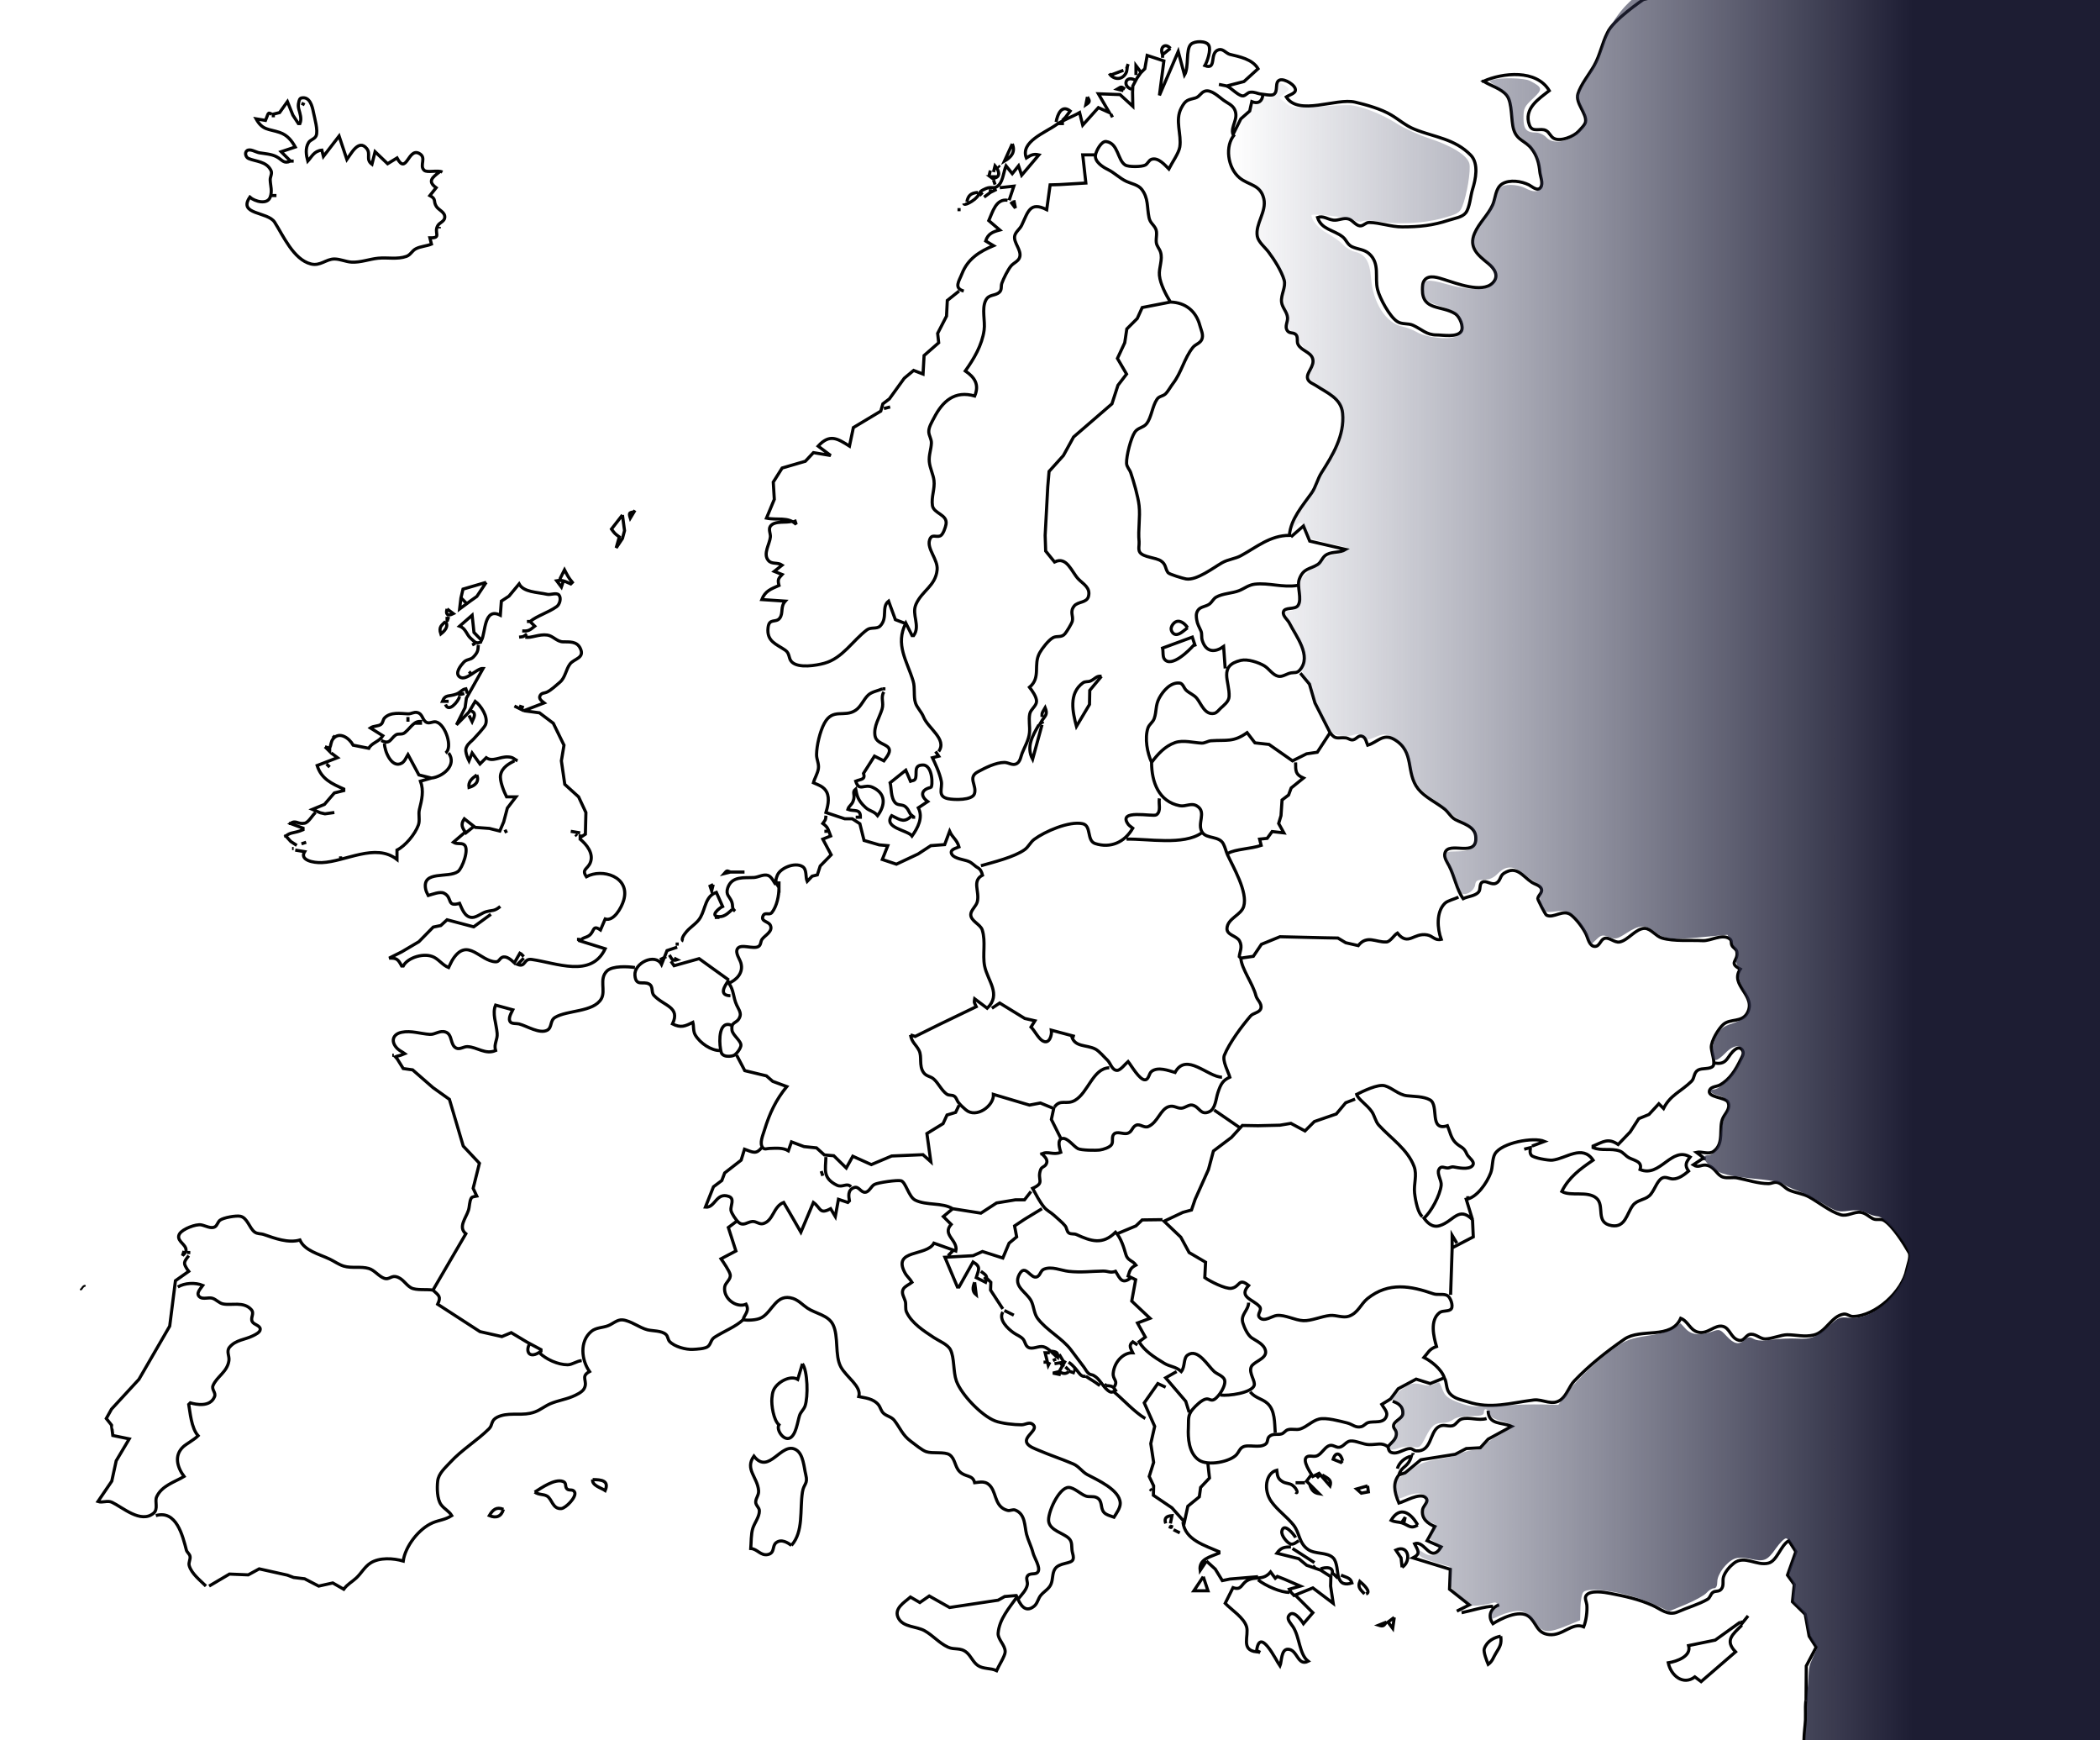<?xml version="1.0" encoding="UTF-8" standalone="no"?>
<!-- Created with Inkscape (http://www.inkscape.org/) -->

<svg
   version="1.1"
   id="svg236"
   width="907.731"
   height="752"
   viewBox="0 0 1293.271 1111.238"
   sodipodi:docname="map_europe_tall.svg"
   inkscape:version="1.2.2 (732a01da63, 2022-12-09)"
   xmlns:inkscape="http://www.inkscape.org/namespaces/inkscape"
   xmlns:sodipodi="http://sodipodi.sourceforge.net/DTD/sodipodi-0.dtd"
   xmlns:xlink="http://www.w3.org/1999/xlink"
   xmlns="http://www.w3.org/2000/svg"
   xmlns:svg="http://www.w3.org/2000/svg">
  <defs
     id="defs240">
    <inkscape:path-effect
       effect="spiro"
       id="path-effect1275"
       is_visible="true"
       lpeversion="1" />
    <inkscape:path-effect
       effect="spiro"
       id="path-effect33699"
       is_visible="true"
       lpeversion="1" />
    <linearGradient
       inkscape:collect="always"
       id="linearGradient47760">
      <stop
         style="stop-color:#3a3e5e;stop-opacity:0;"
         offset="0"
         id="stop47758" />
      <stop
         style="stop-color:#1d1d33;stop-opacity:1;"
         offset="0.725"
         id="stop47756" />
    </linearGradient>
    <inkscape:path-effect
       effect="powerstroke"
       id="path-effect4412"
       is_visible="true"
       lpeversion="1"
       offset_points="0.54,0.617"
       not_jump="true"
       sort_points="true"
       interpolator_type="CentripetalCatmullRom"
       interpolator_beta="0.75"
       start_linecap_type="round"
       linejoin_type="spiro"
       miter_limit="4"
       scale_width="1"
       end_linecap_type="round" />
    <inkscape:path-effect
       effect="simplify"
       id="path-effect4410"
       is_visible="true"
       lpeversion="1"
       steps="1"
       threshold="0.005"
       smooth_angles="0"
       helper_size="0"
       simplify_individual_paths="false"
       simplify_just_coalesce="false"
       step="1" />
    <inkscape:path-effect
       effect="spiro"
       id="path-effect4403"
       is_visible="true"
       lpeversion="1" />
    <clipPath
       clipPathUnits="userSpaceOnUse"
       id="clipPath2150">
      <rect
         style="fill:none;fill-opacity:1;stroke:#ed1111;stroke-width:2;stroke-dasharray:none"
         id="rect2152"
         width="1299.833"
         height="1089.199"
         x="8.314"
         y="22.172" />
    </clipPath>
    <clipPath
       clipPathUnits="userSpaceOnUse"
       id="clipPath5143">
      <path
         id="path5145"
         style="opacity:0;fill:none;stroke-width:2"
         d="M 5.543,25.715 V 1111.832 H 1302.22 V 354.953 c -0.688,-1.25 -1.355,-2.55 -1.957,-4.003 -4.478,-10.801 -9.916,-21.172 -15.47,-31.45 -5.056,-10.055 -10.821,-19.629 -17.802,-28.452 -7.743,-9.268 -15.683,-18.371 -23.831,-27.286 -9.588,-10.371 -19.311,-20.609 -29.398,-30.495 -9.52,-9.707 -19.116,-19.352 -28.074,-29.586 -8.943,-9.971 -16.654,-20.925 -24.169,-31.984 -7.119,-10.296 -13.56,-20.973 -19.17,-32.16 -4.851,-11.077 -9.713,-22.164 -13.629,-33.612 -3.557,-10.742 -2.567,-22.092 -3.481,-33.171 -0.352,-6.503 -2.066,-12.731 -4.404,-18.766 -3.103,-6.657 -6.653,-13.081 -9.66,-19.782 -1.298,-2.812 -2.487,-5.67 -3.764,-8.491 z m 1134.123,0 c 2.856,5.942 6.074,11.71 8.635,17.796 3.288,8.713 5.704,17.706 6.254,27.052 0.396,5.696 0.53,11.434 0.973,17.135 2.117,2.051 4.147,4.706 5.969,8.058 0.601,1.107 1.202,2.212 1.804,3.319 4.957,8.393 9.637,17.026 16.575,24.016 6.243,7.166 13.275,13.43 20.78,19.262 7.298,6.42 14.411,13.054 21.88,19.274 19.398,16.154 8.494,35.606 -9.426,28.443 6.923,7.549 14.097,14.866 21.236,22.209 10.464,10.27 20.573,20.883 30.518,31.655 8.632,9.453 17.057,19.098 25.236,28.945 4.397,5.621 8.405,11.482 12.119,17.533 V 25.715 Z M 38.977,927.26 c 0.763,0.036 1.633,0.611 2.237,1.902 0.442,0.944 0.766,1.911 0.834,2.961 0.08,1.268 -0.088,2.332 -0.623,3.489 -0.49,1.008 -1.083,1.988 -1.96,2.71 -1.119,0.922 -2.165,1.067 -2.869,0.759 -0.27,0.185 -0.44,-0.093 -0.698,-0.049 -0.228,2.434 -2.399,2.741 -3.357,0.748 -0.43,-0.396 -0.853,-0.956 -1.224,-1.683 -0.258,-0.505 -0.307,-1.145 -0.182,-1.7 0.051,-0.227 0.159,-0.437 0.24,-0.655 0.059,-0.104 0.117,-0.208 0.176,-0.312 0.164,-0.289 0.349,-0.529 0.545,-0.727 0.049,-0.387 0.039,-0.781 0.133,-1.163 0.395,-1.615 1.337,-2.345 2.193,-2.346 0.35,-6.7e-4 0.686,0.123 0.964,0.355 0.354,-0.996 0.926,-1.664 1.602,-1.697 0.179,-0.009 0.313,0.194 0.485,0.251 -0.523,-1.761 0.374,-2.896 1.504,-2.843 z" />
    </clipPath>
    <linearGradient
       inkscape:collect="always"
       xlink:href="#linearGradient47760"
       id="linearGradient47762"
       x1="490.666"
       y1="376.398"
       x2="898.189"
       y2="376.398"
       gradientUnits="userSpaceOnUse"
       gradientTransform="matrix(1.478,0,0,1.478,79.928,25.715)" />
  </defs>
  <sodipodi:namedview
     id="namedview238"
     pagecolor="#ffffff"
     bordercolor="#000000"
     borderopacity="0.25"
     inkscape:showpageshadow="2"
     inkscape:pageopacity="0.0"
     inkscape:pagecheckerboard="0"
     inkscape:deskcolor="#d1d1d1"
     showgrid="false"
     inkscape:zoom="2.8865247"
     inkscape:cx="640.04302"
     inkscape:cy="688.0246"
     inkscape:window-width="1920"
     inkscape:window-height="1001"
     inkscape:window-x="-9"
     inkscape:window-y="-9"
     inkscape:window-maximized="1"
     inkscape:current-layer="g242" />
  <g
     inkscape:groupmode="layer"
     inkscape:label="Image"
     id="g242"
     transform="translate(-43.806,-25.715)">
    <path
       style="fill:none;fill-opacity:0.996;stroke:#020202;stroke-width:2;stroke-dasharray:none"
       d="m 706.528,56.614 -5,4 c -2.04,-4.846 1.77,-7.708 5,-4 m -5,4 v 2 m -34,10 c 1.835,3.395 7.559,5.064 10.5,0 1.193,-2.055 0.449,-3.504 1.5,-6 l -1,3 m 6,4 v -6 l 3,4 m -19,2 8,-3 m 5,12 c -5.497,-1.728 -3.956,-8.665 2,-6 m 222,1 h 1 m -169,2 c 2.683,0.494 1.817,0.414 5,1 m -66,3 -4,-1 c 3.141,-1.901 2.576,-1.467 5,0 m -121,423 2,3 -4,1 c 1.656,3.495 4.618,9.607 5.667,15 0.882,4.538 -2.763,9.688 4.333,11.167 3.822,0.796 15.442,1.132 16.833,-3.167 1.732,-5.353 -4.6,-10.371 2.167,-14 4.605,-2.469 11.354,-6 17,-6 2.693,0 5.38,2.357 8,0.667 2.194,-1.416 2.446,-4.465 3.333,-6.667 1.688,-4.191 4.217,-8.367 4.667,-13 0.382,-3.927 -0.641,-8.124 0.167,-12 0.627,-3.009 4.292,-5.04 4.333,-8 0.04,-2.915 -2.81,-6.859 -4.5,-9 7.523,-6.303 2.205,-14.246 6.5,-22 1.552,-2.802 5.693,-8.146 8.5,-9.667 2.615,-1.416 5.383,0.212 7.667,-2.5 1.084,-1.287 4.299,-6.505 4.666,-8 0.854,-3.47 -1.764,-5.87 1.167,-9.666 2.337,-3.028 8.045,-1.929 9.167,-6.167 1.505,-5.685 -3.563,-8.056 -6.5,-11.167 -4.313,-4.566 -7.313,-14.76 -15.167,-10.833 l -5.667,-7 -0.333,-10 1.667,-31 0.833,-9.833 9.167,-10.167 6.5,-11.833 24.5,-21.167 3.833,-11.833 5.5,-7.167 -5.833,-10 4.666,-10 1.334,-8.833 6.666,-6.667 3.167,-7 18,-3.5 c -2.812,-4.645 -6.463,-11.477 -7,-17 -0.482,-4.961 2.296,-10.113 0.667,-15 -0.721,-2.163 -2.341,-3.656 -2.667,-6 -0.386,-2.783 0.891,-6.417 -0.5,-9 -1.503,-2.792 -3.452,-3.571 -4.167,-7 -1.327,-6.37 -0.291,-12.4 -4.666,-18 -2.282,-2.921 -6.459,-3.53 -9.667,-5 -4.355,-1.996 -7.682,-5.568 -12,-7.667 -3.158,-1.535 -8.619,-4.983 -7.833,-9.333 0.465,-2.575 3.7,-8.941 6.833,-8.5 7.794,1.098 7.146,11.829 12.167,15 2.132,1.347 10.64,1.215 12.833,0 1.632,-0.904 2.163,-3.073 4,-3.667 4.24,-1.369 8.48,3.647 11,6.167 1.911,-3.822 6.409,-10.129 7,-14 1.266,-8.286 -3.286,-16.879 1,-25 2.769,-5.247 4.197,-5.011 9,-6.333 2.504,-0.69 3.525,-3.544 6,-4.333 4.066,-1.296 9.007,3.671 12,5.833 2.487,1.796 5.618,2.943 7,5.833 2.918,6.101 -2.787,10.778 -1,16 l 5,-10 5.667,-5 1.333,-6 c 4.743,1.872 6.661,-0.86 7,-4 m -632,14 v -2 l 4,-1 5,-7 3.5,8.667 3.5,5.333 h 1 c 1.286,-3.054 -0.012,-6.521 -0.667,-9 -0.401,-1.521 -0.612,-2.842 0,-5 0.17,-0.597 0.402,-2.075 1.667,-2.333 5.302,-1.082 6.869,5.23 7.667,9.333 0.681,3.506 3.051,11.51 1.666,14.833 -0.859,2.063 -3.739,2.51 -4.833,4.334 -2.222,3.703 -1.521,7.954 -0.5,11.833 2.554,-2.773 3.947,-6.468 9,-7 l 1,4 10,-13 5,15 c 2.292,-3.111 7.449,-13.579 12.667,-7 2.8,3.531 -0.874,6.915 3.333,10 l 2,-8 8,7.667 6,-3.667 c 6.093,11.272 7.024,-6.488 14,-3 5.31,2.655 0.016,7.733 3.333,10.833 1.94,1.813 8.486,-0.34 11.667,1.167 m 412,-48 c 1.663,2.748 1.695,3.204 -1,5 l 1,-5 m -502,4 2,1 m 480,11 c 0.875,-4.748 3.464,-11.371 9,-7 l -3,4 m -400,35 c -4.618,3.562 -7.567,5.938 -2,10 l -4,5 c 4.425,2.392 1.913,3.511 4.167,7 1.5,2.322 5.632,3.559 5.333,7 -0.219,2.52 -3.177,3.21 -4.333,5 -3.057,4.73 2.809,8.21 -5.167,8 l 1,4 c -3.1,1.305 -6.891,1.374 -10,3 -2.423,1.268 -3.323,3.891 -6,4.833 -5.822,2.05 -12.021,0.586 -18,1.167 -5.608,0.545 -11.307,2.816 -17,2.5 -3.692,-0.205 -7.239,-2 -11,-2 -5.344,0 -8.945,4.681 -15,3.167 -11.111,-2.778 -17.759,-18.187 -23.167,-26.667 -4.391,-6.887 -23.618,-4.621 -15.833,-16 3.083,2.759 11.172,5.068 13,0 1.443,-4.002 0.163,-7.087 0,-11 -0.081,-1.942 1.459,-3.994 0.5,-6 -2.865,-5.991 -9.867,-5.708 -14.333,-7.667 -1.737,-0.761 -2.688,-3.671 -1,-5 1.93,-1.519 5.754,0.987 7.833,1.334 3.546,0.591 7.727,0.792 11,2.5 3.843,2.005 4.424,4.76 9,2.833 l -6,-6 9,-3 c -2.127,-3.849 -4.911,-7.637 -10,-9.333 -7.051,-2.351 -10.903,-1.254 -15,-8.667 l 6,1 c 2.166,-5.144 1.375,-5.235 4,-4 m 536,0 1,2 m -30,0 -2,2 m -3,2 h 4 m 109,7 c -6.455,7.215 -4.424,21.384 3.167,27.667 5.898,4.881 13.335,4.163 15.5,13.333 1.943,8.233 -5.588,16.131 -4.167,24 0.662,3.666 5.009,7.123 7.167,10 3.685,4.914 8.283,12.115 10,18 1.264,4.334 -2.198,9.222 -1.667,14 0.408,3.669 3.575,6.283 3.833,10 0.182,2.614 -1.842,5.443 -0.333,8 1.371,2.323 3.555,1.184 5.333,2.5 2.021,1.495 0.659,4.485 1.667,6.5 2.04,4.079 8.013,4.858 9.333,9 1.608,5.042 -4.353,9.102 -3.166,13 0.713,2.345 3.522,3.126 5.333,4.333 7.081,4.721 16.067,8.068 17,17.667 1.384,14.234 -6.441,26.93 -13.5,38 -2.591,4.063 -3.546,9.065 -6.333,13 -5.707,8.057 -13.345,16.588 -14.167,27 -12.32,0 -20.925,7.543 -31,13 -3.695,2.001 -8.136,2.3 -12,4.5 -5.473,3.117 -16.289,11.452 -23,10.333 -1.603,-0.267 -10.707,-2.928 -11.5,-4 -1.967,-2.657 -1.146,-5.232 -4.5,-7.5 -3.36,-2.271 -11.211,-2.257 -13.5,-5.5 -1.229,-1.74 -0.307,-4.849 -0.5,-6.833 -0.752,-7.739 0.845,-15.396 0,-23 -0.663,-5.968 -3.422,-15.266 -5.333,-21 -0.703,-2.107 -2.57,-3.662 -2.667,-6 -0.193,-4.642 2.72,-16.219 5.333,-20 1.919,-2.775 5.328,-2.734 7.334,-5.167 3.268,-3.963 3.718,-11.342 6.833,-15.833 1.392,-2.007 3.698,-1.794 5.333,-3.333 1.617,-1.522 3.383,-4.781 4.834,-6.667 5.456,-7.093 7.138,-16.062 12.666,-23 1.634,-2.05 4.521,-2.556 5.667,-5 1.362,-2.906 -0.421,-6.175 -1.167,-9 -2.411,-9.137 -9.123,-14.744 -18.833,-15 m -101,-101 c 2.142,5.087 -0.473,8.379 -5,11 l 5,-11 m -47,388 c 5.567,-7.835 -6.875,-14.822 -9.667,-22 -1.277,-3.285 -4.185,-5.922 -5.166,-9 -1.367,-4.286 -0.159,-9.61 -1.5,-14 -3.988,-13.051 -11.583,-23.168 -4.667,-37 l 4,8 h 1 c 4.495,-6.326 -1.485,-13.285 1.5,-20 3.902,-8.78 12.492,-11.636 13.5,-22 0.638,-6.567 -6.611,-13.243 -4.833,-19 1.312,-4.248 4.074,-1.536 6.833,-2.667 1.83,-0.75 3.334,-5.49 3.667,-7.333 1.157,-6.408 -7.861,-6.798 -8.667,-12 -0.835,-5.391 1.647,-10.826 1,-16 -0.503,-4.023 -2.592,-7.802 -3,-12 -0.416,-4.277 1.22,-7.918 1.333,-12 0.07,-2.51 -1.533,-4.604 -1.666,-7 -0.167,-3 2.023,-6.45 3.333,-9 5.519,-10.74 13.27,-17.685 26,-14 3.078,-7.311 -0.005,-11.898 -6,-16 5.532,-7.786 10.67,-16.424 12,-26 0.825,-5.939 -1.621,-13.521 1,-19 2.032,-4.25 5.973,-2.645 8.833,-5.333 1.657,-1.557 0.832,-3.743 1.5,-5.667 1.017,-2.929 3.862,-8.582 5.834,-11 1.738,-2.132 5.038,-3.028 5.666,-6 0.927,-4.388 -3.968,-8.844 -3.333,-13 0.415,-2.715 3.354,-4.572 4.5,-7 4.133,-8.751 5.236,-15.382 16,-10 l 2.167,-15.833 5.833,-0.167 17,-1 -2,-18 h 8 m -514,4 h 2 m 447,7 1,-4 c 2.481,2.857 4.226,7.682 -1.667,8 l -1.333,-1 h 4 m 1,-7 1,1 m -7,6 1,-4 m 2,6 1,3 m 3,2 9,-1 -3,9 m -12,-7 v 2 l 4,-2 m -19,8 c 0.795,-3.775 2.256,-5.625 7,-6 m 3,0 -2,2 m 7,-2 -4,3 m -455,-1 h 3 m 439,61 c -6.558,-1.898 -2.96,-6.388 -1.167,-11 3.806,-9.786 11.528,-14.362 20.167,-18 l -5,-3 c 1.492,-4.746 4.78,-5.889 9,-7 l -7,-6 c 2.424,-5.419 4.564,-14.174 12,-13 m 4,0 1,5 -3,-4 m -34,5 h 2 -2 m -331,11 v 1 m 332,40 -7.5,6 -0.5,10 -5.667,11 0.667,6 -9.333,8.167 -0.667,11.833 -6,-2.333 -6,5 -9.5,13.166 -4.167,3.167 -1.333,4.667 -17.5,10.5 -2.5,11.833 c -7.708,-4.845 -12.585,-8.051 -20,0 l 8,6 -11,-1.833 -5.167,5.5 -14.833,4.333 -5.667,9 0.667,11 -5,12 c 6.947,1.463 13.648,-1.07 19,4 l -1,-3 m 57,-71 4,-1 m -163,66 -3,5 c -1.302,-4.014 0.073,-3.377 2,-4 m -7,2 1.333,10 -1.333,5 -4,6 2,-7 c -2.815,-2.054 -2.946,-2.185 -5,-5 l 7,-9 m 180,69 -5.667,-2.167 -4.333,-11.833 c -4.768,3.786 -0.312,10.602 -5.333,15.833 -2.162,2.252 -5.946,0.574 -8.5,2.5 -9.159,6.907 -15.491,18.09 -27.167,21.334 -5.077,1.41 -16.59,3.409 -20.833,-0.834 -2.232,-2.231 -1.108,-5.385 -4.167,-7.5 -5.607,-3.875 -11.977,-5.539 -11,-14.333 0.721,-6.491 5.021,-2.792 7.5,-6.167 2.364,-3.217 0.229,-7.178 3.5,-10.833 l -15,-1 c 2.223,-5.632 6.004,-6.765 11,-9 -1.063,-4.039 -0.147,-4.601 2,-7 l -5,-2 5,-4 c -2.922,-1.999 -6.563,-0.276 -8.833,-3 -3.547,-4.255 0.957,-10.491 1.333,-15 0.177,-2.125 -1.39,-4.865 0,-6.833 2.686,-3.805 10.564,-1.931 13.5,-3.167 m 319,10 8,-7 4,9.667 23,5.333 c -3.898,2.359 -8.046,1.162 -12,3.167 -3.098,1.57 -3.375,4.848 -6,6.5 -4.859,3.056 -9.096,2.214 -11.667,9.333 -1.719,4.762 2.018,12.636 -0.833,16.833 -1.948,2.868 -8.704,0.678 -9.333,4.167 -0.463,2.567 2.777,4.887 3.833,7 4.134,8.268 14.57,21.072 6.667,30 -1.898,2.143 -3.194,1.421 -5.667,1.833 -2.568,0.428 -5.386,2.712 -8,2.167 -3.713,-0.774 -5.936,-4.837 -9,-6.667 -3.708,-2.214 -10.671,-4.522 -15,-3.5 -14.649,3.459 -6.969,13.609 -7.5,23.167 -0.174,3.125 -3.278,5.449 -5.333,7.333 -1.231,1.128 -2.419,2.954 -4.167,3.334 -6.017,1.308 -8.427,-6.369 -11.167,-9.667 -1.856,-2.235 -4.776,-3.176 -6.833,-5.167 -1.34,-1.297 -2.005,-4.242 -4,-4.5 -5.952,-0.768 -10.873,5.321 -13.167,9.667 -2.496,4.729 -1.537,8.308 -3.166,13 -0.818,2.355 -3.237,3.709 -4,6 -2.22,6.658 -0.414,15.859 2.333,22 3.82,-5.184 8.551,-10.427 15,-12.667 5.24,-1.819 11.944,0.123 17,0.334 2.027,0.084 3.899,-1.354 6,-1.5 10.145,-0.705 14.152,1.12 23,-5.167 l 5,6.5 9,1 15,10.5 9,-4.5 6.833,-1 8.167,-12.5 c 3.569,4.891 4.931,2.84 10,3.333 1.826,0.178 3.064,1.759 5,1.167 2.163,-0.661 3.376,-3.376 6,-2 1.85,0.971 2.242,3.806 3,5.5 6.353,-1.839 9.788,-7.874 17,-3.667 13.457,7.85 7.005,21.219 15.333,31.667 4.095,5.137 11.488,8.603 16.667,12.667 2.577,2.022 4.05,5.235 7,6.833 4.404,2.385 12.287,4.176 13,10.5 1.675,14.869 -17.502,2.463 -19.667,11 -0.691,2.728 1.486,5.763 2.667,8 3.463,6.561 4.865,15.18 9,21 2.96,-1.48 7.599,-1.62 9.833,-4.167 1.498,-1.707 0.362,-5.189 2.334,-6.333 2.551,-1.48 5.845,2.117 8.833,0.667 2.972,-1.442 2.44,-4.697 5,-6.334 8.292,-5.301 11.848,1.818 18,5.834 1.703,1.111 4.511,1.688 5.667,3.5 1.75,2.744 -1.751,4.38 -2,6.833 -0.056,0.552 4.809,10.107 5.5,10.5 4.375,2.488 10.639,-4.04 15.666,-0.167 3.533,2.722 7.994,8.652 9.834,12.667 1.066,2.327 1.937,7.35 5.333,7.5 3.136,0.138 3.576,-3.956 6,-5 3.113,-1.341 6.59,2.876 10,2.167 5.51,-1.149 10.32,-8.746 16,-8.667 3.89,0.054 7.14,5.04 11,6.167 7.73,2.253 17.99,1.221 26,1.666 5.05,0.281 12.2,-4.475 17,-1.333 1.93,1.264 0.88,2.627 1.67,4.333 0.76,1.656 2.82,2.204 3.16,4.167 1.05,6.02 -5.77,6.823 2.17,11 -7.08,10.449 10.62,16.867 4.5,28 -3.44,6.271 -10.8,3.386 -15.33,7.333 -3.07,2.667 -7.78,10.533 -7.67,14.667 0.07,2.673 2.66,9.819 1.17,11.833 -1.76,2.369 -7.16,1.136 -9.67,2.667 -2.88,1.755 -2.04,5.083 -4.17,7.167 -6.64,6.509 -13.51,8.687 -17.83,17.333 l -3,-3 -6.33,6.833 -6.5,2.667 -5.5,8.5 -7.67,8 c -6.392,-4.33 -9.409,-1.775 -16,1 v 1 c 5.456,2.297 11.41,0.19 17,2.167 2.23,0.788 3.78,3.208 6,4.333 3.84,1.947 8.6,2.42 7,7.5 12.9,5.43 20.07,-15.221 32,-8 -2.72,3.442 -3.63,5.295 -1,9 -2.77,2.264 -6.18,5 -10,5 -2.35,0 -4.68,-1.81 -7,-0.5 -3.41,1.924 -4.95,8.534 -8.17,11.333 -3.13,2.724 -7.79,2.503 -10.5,6.167 -3.85,5.217 -4.73,14.146 -13.33,12.833 -11.098,-1.695 -4.084,-12.817 -10,-17.666 -5.746,-4.711 -16.261,-0.845 -22,-4.167 4.573,-9.147 11.825,-14.406 20,-20 -6.934,-10.236 -17.236,-0.974 -26,0 -2.485,0.276 -12.242,-1.42 -13.5,-3.167 -1.273,-1.768 -0.5,-3.601 -0.5,-4.833 l -4,1 m -616,-364 3,-6 c 2.017,3.832 2.283,4.669 5,8 l -1,1 c -4.289,-1.919 -5.543,-2.637 -9,-2 l 3,4 1,-3 m -49,0 -6,9 -4,2.833 -7,5.167 0.833,-7 1.334,-5.667 14.833,-4.333 m -3,38 c -3.663,1.542 -4.271,0.029 -7,-2.333 -2.551,-2.209 -3.052,-6.28 -7,-7.667 l 8,-7 1.167,11 4.833,5 c 2.607,-4.954 1.46,-21.27 12,-16 l 0.667,-9 4.833,-3.167 6.5,-7.833 c 2.907,5.379 11.271,5.171 18,6.667 2.151,0.478 6.069,-1.369 7.5,0.5 1.577,2.059 0.378,6.009 -1.5,7.333 -5.559,3.919 -12.202,5.712 -17,9.5 l 3,3 c -3.281,2.677 -4.208,3.299 -8,3 m 449,24 -1,-14 c -5.246,3.723 -11.18,4.138 -13.667,-4 -0.633,-2.073 0.026,-4.068 -0.833,-6 -1.212,-2.728 -2.262,-4.349 -2.667,-7 -0.293,-1.922 -0.621,-3.952 0.667,-6 1.628,-2.589 5.216,-2.412 7.5,-4.167 1.579,-1.213 2.463,-3.328 4.167,-4.333 4.103,-2.422 10.311,-2.453 14.666,-4.167 3.445,-1.355 6.116,-3.716 10.167,-4.166 8.877,-0.987 17.712,2.299 27,0.833 m -534,8 3,3 m -12,4 4,3 c -3.861,1.931 -5.03,0.262 -4,-3 m 1,5 -1,3 v -3 m 473,7 c -2.531,1.799 -5.952,5.65 -8.833,3.833 -0.884,-0.557 -1.582,-1.823 -1.667,-2.833 -0.139,-1.644 0.91,-3.142 1.833,-4 2.976,-2.768 6.769,-0.02 8.667,3 m -474,-4 c -2.094,2.274 -4.637,3.215 -3,8 3.968,-3.118 4.588,-5.671 3,-8 m 52,0 h 2 m -2,8 c -2.575,1.83 -1.679,1.65 -5,2 m 4,0 c 3.515,0.832 8.68,-2.072 14,-1.333 3.666,0.509 6.095,4.225 10,4.333 3.988,0.111 8.743,-0.513 11,4 3.232,6.464 -3.86,6.669 -6.5,10.167 -2.632,3.487 -2.918,8.644 -6.5,11.666 -2.229,1.881 -5.442,4.907 -8,6.167 -1.924,0.948 -3.449,0.458 -4.5,2.167 -1.318,2.141 1.057,3.687 2.5,4.833 l -13,5 10,1.333 8.833,6.667 6.834,14 -1.667,10 2.167,15 8.833,8 4.667,10 -0.334,13.833 -3.333,2.167 v -2 m 392,-121 c -2.704,3.228 -14.423,14.949 -18.833,9 -1.206,-1.627 -0.636,-4.984 -1.167,-7 l 19,-7 2,6 m -462,-1 2,-1 m 2,1 c -0.484,2.3 0.511,3.989 -3.333,7.833 -1.758,1.758 -4.168,1.206 -6,3.167 -1.758,1.881 -6.137,7.1 -2.5,9.5 4.175,2.755 10.678,-5.719 14.833,-5.5 l -10.667,19 -0.833,6 -5.5,11 7.833,-8 4.167,-7 c 3.44,2.535 8.618,10.082 6.5,15 -0.84,1.95 -6.11,7.437 -7.5,9 -1.415,1.592 -3.328,2.656 -4.5,5 -0.497,0.994 -0.64,1.739 -0.5,3 0.206,1.849 1.104,4.209 2,6 l 2,-5 5,7 4,-4 c 4.114,2.923 8.627,-0.799 14,-0.5 3.425,0.19 3.517,1.324 6,2.5 m -31,-57 1,1 m 530,0 5.833,7 3.5,12 9.667,19 m -146,-36 -7.5,9 -0.167,9 -8.333,14 c -2.365,-8.985 -5.177,-20.981 4.167,-27.833 1.438,-1.055 3.24,-0.437 4.833,-1.167 3.067,-1.406 3.724,-3.431 7,-3 m -417,16 h -4 c 1.881,-4.641 4.363,-2.863 9,-4.667 2.596,-1.009 3.451,-2.931 6,-3.333 l 1,3 m 266,-4 v 2 -2 m 17,222 3,1 15.833,-7.833 23.167,-11.167 c -1.423,-3.181 -1.436,-2.24 -1,-5 l 8,6 c 9.278,-8.946 0.164,-17.587 -1.667,-27 -1.434,-7.378 0.864,-15.371 -1.5,-23 -1.14,-3.682 -7.571,-5.722 -7.333,-10 0.151,-2.719 3.466,-5.196 4.167,-8 1.663,-6.653 -3.653,-13.224 3.333,-17 -0.555,-2.11 -1.222,-3.745 -3.167,-4.833 -2.143,-1.199 -3.257,-2.97 -5.833,-4 -2.642,-1.057 -8.872,-1.688 -10.5,-4.334 -1.974,-3.207 2.717,-4.035 4.5,-4.833 -1.394,-4.816 -4.086,-5.721 -6,-10 l -3.167,8.5 -8.833,0.667 -8.167,5.333 -13.833,6.5 -9,-3 3.5,-8.833 -5.5,-0.5 -9.667,-2.834 -2.666,-10.666 -4.834,-3.167 h -4.833 l -12,-4 c 0.858,-2.964 2.621,-8.758 0.5,-13 -1.794,-3.588 -5.271,-4.555 -8.5,-6 0.802,-3.048 2.679,-5.808 3.167,-9 0.493,-3.227 -1.21,-5.885 -1.167,-9 0.081,-5.824 2.143,-14.725 5,-20 5.42,-10.006 12.74,-3.388 20,-8.333 3.499,-2.384 4.971,-6.825 8,-9.667 2.337,-2.194 6.127,-2.639 9,-4 m 1,2 c -2.248,3.559 0.113,6.811 -1.167,11 -1.686,5.52 -5.447,10.802 -4.5,17 1.042,6.821 13.279,4.671 7.834,13 -0.664,1.015 -1.461,2.007 -2.167,3 l -6,-3 -7,11 c 1.351,4.164 -1.734,3.625 -5,5 2.29,7.062 5.389,1.324 11,4 8.54,4.073 7.854,11.413 3,18 -2.294,-2.889 -5.121,-2.841 -7.667,-5.167 -5.364,-4.902 -5.544,-8.087 -6.333,-11.833 -2.697,2.198 0.069,3.422 -1.667,7.833 -1.011,2.57 -2.642,2.844 -3.333,5.167 3.854,1.521 8.151,-0.748 8,5 h -1 -2 m -254,-78 4,-1 m -3,2 c -1.099,3.396 -7.063,10.46 -9,5 m 44,1 6,3 m -3,-3 3,1 m 331,6 c 0.162,-2.056 -0.725,-1.498 2,-6 1.646,4.17 0.415,4.899 -1.833,8 l -1.167,2 2,-1 m -366,-7 c 3.786,1.262 2.476,3.701 1,7 l -2,-4 m -92,20 3,1 c 0.891,-2.116 0.769,-4.267 2.167,-6 4.065,-5.041 10.395,-0.51 12.833,4 l 10,2 c 1.883,-3.578 6.416,-4.007 9,-8 l -8,-5 c 2.161,-1.478 5.028,-0.917 6.833,-2.333 1.313,-1.03 1.142,-3 2.334,-4.167 3.893,-3.812 10.001,-2.701 14.833,-2.5 2.223,0.093 3.812,-1.388 6,-0.833 3.645,0.924 3.017,4.938 6,6.333 1.868,0.874 3.949,-0.846 6,-0.333 6.053,1.513 10.829,16.614 6,19.833 m -24,-23 v 3 m -17,12 c 5.528,2.909 5.782,-1.123 9.167,-3.5 1.749,-1.228 3.908,0.1 5.833,-1.5 4.137,-3.437 6.025,-8.047 11,-7 m -5,1 h 5 m 394,1 c -4.114,7.106 -8.203,14.015 -4,22 l 6,-22 m -453,7 1,1 m 32,4 c 0,4.542 4.476,16.068 11,12.5 1.94,-1.061 2.888,-3.74 4,-5.5 l 7,13 8,2 -7,2 c 2.266,6.149 0.877,11.824 -0.667,18 -0.805,3.219 0.463,6.883 -0.666,10 -2.125,5.864 -8.356,13.345 -13.667,16 v 6 c -13.711,-10.825 -32.82,1.367 -48,2 -5.467,0.228 -14.363,-1.59 -11,-7 l -6,-1 m 19,-66 3,3 v -2 m 1,3 4,3 -13,5 c 2.747,8.699 9.4,11.6 17,15 v 1 l -6,1.5 -6.333,7.333 -7.667,3.167 5,2.167 3,0.666 6,-0.833 m 73,-38 c 5.491,7.728 -3.69,15.21 -11,16 m 27,31 -5,4 c -2.48,-3.366 -3.434,-5.443 -1,-9 l 7,5.5 9,0.667 6.667,1.666 2.5,-5.833 2.333,-8.833 5.5,-7.167 h -6 c -1.629,-3.259 -4.555,-10.287 -3.833,-14 0.945,-4.86 5.473,-7.231 8.833,-9 m 407,1 c 0,12.487 4.529,25.047 18,27.667 3.874,0.753 7.28,-2.119 11,0.166 6.498,3.992 -0.44,11.419 3.5,17 2.871,4.067 10.611,2.026 13.333,7.167 1.205,2.275 1.653,4.787 2.667,7 3.471,7.574 13.135,23.83 10.333,33 -1.716,5.616 -10.305,7.586 -10.666,14 -0.245,4.351 6.139,4.64 8,8 2.125,3.837 0.054,7.199 -0.167,10 l 1,1 8,-1.167 5.167,-7.666 11.833,-4.834 28,0.667 9,0.167 5,3 8,1.833 c 5.635,-7.096 11.261,-1.943 18,-2.333 2.504,-0.146 4.827,-4.375 7,-5.667 7.081,8.68 10.199,-0.422 19,1.167 3.794,0.685 4.87,3.811 9,2.833 -2.435,-6.61 -3.408,-17.363 2.333,-23 1.838,-1.804 6.237,-2.657 8.667,-4 m -104,-86 c 0,5.658 -0.109,7.714 5,10 l -7.833,6.333 -1.667,4.5 -4.167,3.167 -0.666,10 -1.5,5 3.333,6 -7.5,-0.833 -3.167,4.333 -4.833,0.5 1,4 c -6.403,2.191 -16.721,2.41 -21,5 m -576,-57 2,2 m 384,13 c -6.199,1.305 -6.923,5.407 -2,9 l -6,4 c 3.264,6.202 -0.399,12.932 -4,18 -2.77,-3.797 -18.613,-5.1 -13,-13 6.244,3.122 7.978,4.625 13,0 -2.246,-1.784 -1.53,-3.236 -4.167,-5.667 -1.857,-1.711 -4.776,-0.666 -6.5,-2.5 -3.049,-3.243 -2.473,-9.863 -3.333,-12.833 l 10,-8 3,7 c 1.121,-0.454 2.836,-0.086 3.333,-2.167 0.84,-3.511 -1.349,-8.166 4.667,-8.166 6.288,0 6.394,13.841 5,14.333 m -290,-8 c 1.655,4.192 -0.857,6.801 -5,8 -0.594,-3.761 1.909,-5.745 5,-8 m 436,15 c -0.696,3.308 1.39,8.333 -2,10.5 -2.175,1.391 -25.363,-4.034 -17.833,6.167 0.52,0.704 2.237,1.833 2.833,2.333 -5.262,9.089 -14.227,12.995 -24,9.833 -5.606,-1.813 -2.25,-11.398 -8,-12.666 -8.616,-1.901 -24.315,5.009 -31,10 -2.408,1.797 -3.611,4.773 -6,6.5 -6.709,4.851 -20.007,8.019 -28,10.333 m -425,-34 c -2.065,1.685 -4.368,6.324 -7,6.833 -4.46,0.864 -5.477,-2.336 -9,0.167 l 8,3 v 1 c -6.027,2.538 -7.572,1.294 -11,4 l 3.167,3.5 3.833,2.5 m 338,-19 c -0.293,2.788 0.075,2.08 -2,5 3.432,2.505 3.158,3.334 5,8 l -5,2 5.333,10 -7,7.167 -1.833,5.666 -3.333,0.834 -3.167,3.333 c -1.163,-2.762 -0.053,-7.761 -3,-9.5 -5.038,-2.973 -14.138,1.032 -16,5.5 -1.542,3.701 -1.184,4.681 1,8 v -4 m 85,-41 h 2 m -400,4 h 1 m 137,4 1,2 m 41,-1 6,1 m 156,-1 h 2 m -232,1 -7,6 c 2.346,1.482 4.868,0.203 6.833,1.5 3.684,2.431 -1.166,15.208 -3.833,17.167 -6.168,4.53 -23.175,-0.983 -20.667,11.333 0.306,1.499 1.003,2.672 1.667,4 2.557,-0.74 7.469,-2.728 10,-1.5 5.775,2.803 1.402,8.989 10,6.5 1.502,3.357 3.24,8.934 8,9 2.845,0.039 6.384,-2.976 9,-3.667 4.16,-1.097 5.076,-0.132 9,-3.333 m 448,-47 c -11.506,8.175 -34.537,3.646 -48,4 m -352,-3 1,1 m -187,0 h 1 m 188,2 c 3.99,3.255 8.864,9.131 6.5,15 -1.743,4.328 -5.783,4.202 -2.5,9 10.043,-5.55 28.219,-0.036 23.833,15 -1.412,4.843 -6.392,13.718 -11.833,12 l -3,7 c -5.264,-3.602 -3.722,0.966 -7.167,3.5 -2.238,1.647 -4.049,1.067 -5.833,3.5 l 16,5 c -8.937,18.867 -30.975,9.059 -47,6.833 -5.296,-0.735 -3.624,5.289 -9,3.167 l 4,-4 m -142,-73 3,-1 m -9,4 h 1 m 30,5 v 1 m 249,9 -4,1 c 2.027,-2.396 1.771,-1.723 4,-1 m 0,0 h 9 m -6,25 c -2.485,-2.025 -1.114,-3.092 -2.167,-6 -1.207,-3.335 -4.126,-4.315 -2.5,-9 2.633,-7.582 10.608,-6.163 16.667,-6.5 2.884,-0.16 6.094,-2.318 9,-1.333 2.435,0.825 3.7,4.38 5,5.833 m -40,0 -1,4 -1,-3 2,-1 m 42,2 c 0,5.143 -1.309,11.78 -4.5,15.833 -1.636,2.079 -4.451,-0.605 -5.667,2.167 -1.625,3.707 3.444,3.386 4.667,6 1.883,4.027 -3.636,6.508 -5.333,9 -0.966,1.418 -0.611,3.482 -2.167,4.5 -3.258,2.132 -11.369,-1.986 -13.5,1.5 -1.614,2.641 1.452,6.551 2.167,9 1.883,6.456 -2.988,11.03 -7.667,13 3.324,4.678 2.653,8.878 5,14 0.907,1.979 2.853,4.68 2.167,7 -1.574,5.322 -5.94,2.815 -5.167,9 0.417,3.339 6.229,7.013 5.667,10 -0.389,2.064 -2.947,5.505 -4.667,6.167 -1.37,0.526 -4.174,0.84 -6,0 -1.947,-0.896 -1.975,-2.21 -2.333,-4.167 -0.944,-5.152 -1.155,-18.797 7.333,-15 m -31,-54 c -1.972,-0.696 0.227,-3.941 2,-6 2.689,-3.123 6.789,-5.384 8.833,-9 3.398,-6.011 3.098,-13.516 10.167,-16 l 4,9 c -2.043,0.914 -8.793,6.4 -2,6.5 3.462,0.051 5.932,-2.649 8,-4.5 m -135,27 -4,7 c -1.798,-1.609 -5.043,-4.781 -7.833,-3.5 -1.766,0.81 -1.89,2.932 -4.167,2.833 -9.973,-0.433 -17.57,-15.487 -26.833,-2.333 -1.339,1.902 -2.138,3.941 -3.167,6 -3.695,-1.459 -5.811,-4.685 -9.167,-6.5 -6.128,-3.316 -16.951,0.024 -19.833,5.5 h -1 c -2.375,-4.512 -3.292,-5.124 -8,-5 l 8,-4 11,-6.5 9.167,-9.333 4.833,-1 4,-3.667 17,4.5 11,-8 m 143,2 h 3 m -91,14 h 2 m 62,2 v 2 -2 m 0,3 -6.5,2.167 -3.5,8.833 c -4.026,-7.448 -17.659,-0.904 -17,7 0.611,7.333 5.235,3.463 9,5.5 2.924,1.582 1.178,5.185 3.167,7.333 6.29,6.793 17.016,7.226 11.833,18.167 5.364,2.682 7.923,1.539 13,-1 0.632,2.4 0.131,5.657 1.5,8 3.241,5.544 10.409,10 15.5,10 m -127,-62 2,2 m 93,-1 c 1.765,2.721 1.866,4.045 5,3 l -2,-1 m -9,1 4,-2 m 3,3 2,2.833 16,-4.5 9,6.5 10,7.167 m 327,-14 c 0.562,7.116 7.733,16.265 9.667,24 0.67,2.68 3.912,4.82 3.166,8 -0.676,2.885 -4.901,2.935 -6.666,5 -5.505,6.44 -13.452,17.019 -16.667,25 -1.434,3.561 2.525,10.632 3.5,14 -4.468,2.053 -5.765,4.295 -7.667,10 -1.25,3.751 -1.475,10.128 -5.333,12 -5.797,2.813 -6.318,-3.191 -11,-4.167 -2.23,-0.464 -4.724,1.937 -7,2 -3.086,0.086 -4.672,-2.012 -8,-1 -5.394,1.642 -6.984,9.993 -13,12.667 -2.758,1.226 -5.307,-1.879 -7.833,-0.833 -2.82,1.166 -2.462,4.759 -6.167,5.333 -2.307,0.357 -5.958,-1.446 -7.833,0.167 -2.059,1.77 -0.43,4.737 -1.667,6.833 -1.12,1.899 -5.398,3.208 -7.5,3.5 -2.676,0.372 -11.93,0.23 -14,-0.833 -2.86,-1.47 -6.63,-7.108 -10,-6.5 -3.631,0.654 -1.61,6.726 -1,8.833 -4.715,1.985 -8.458,-1.051 -12,1 1.488,1.664 4.443,3.747 2.5,6.833 -0.912,1.449 -2.656,1.418 -3.333,3.167 -2.614,6.753 3.181,8.265 -5.167,12 2.348,4.249 4.496,8.527 7.333,12 1.924,2.355 4.17,3.176 6.5,5.333 2.072,1.919 5.265,4.49 7,6.667 1.051,1.318 0.925,3.506 2.334,4.5 1.347,0.951 3.333,0.312 4.833,1 9.352,4.286 16.678,6.822 25,-1.5 3.492,3.586 5.479,10.346 6.5,14 1.224,4.38 4.122,3.758 6.5,7 -2.931,1.584 -3.709,2.542 -5,7 l 4.833,2.333 -2.5,13.667 11.667,11 -8,3 5,9 -4,3 c 3.509,5.902 9.717,9.827 16,13.667 3.885,2.374 7.365,1.985 11,5.333 2.529,-3.203 1.227,-8.513 4,-10.5 6.54,-4.687 12.975,6.922 17,10.5 1.774,1.577 5.523,2.766 6.5,5 1.552,3.547 -3.554,11.196 -6.5,12.833 -2.045,1.137 -3.006,-0.555 -5,-0.333 -2.76,0.307 -6.995,4.524 -8.667,6.5 -3.518,4.159 -2.55,6.91 -2.833,12 -0.346,6.225 0.265,16.113 6.667,20.5 5.922,4.058 20.132,1.088 24.166,-3.5 1.495,-1.699 1.804,-3.52 3.667,-4.667 3.642,-2.241 10.725,0.959 14.833,-2 1.675,-1.205 0.816,-3.467 2.334,-4.833 2.471,-2.224 5.152,-0.883 7.833,-1.667 1.635,-0.478 2.379,-2.143 4,-2.666 2.531,-0.818 5.426,0.358 8,-0.5 4.291,-1.431 7.585,-5.23 12,-6.334 4.474,-1.118 13.471,1.368 18,2.5 3.357,0.84 5.319,3.347 9,2.334 1.756,-0.484 2.59,-1.932 4.167,-2.5 3.713,-1.339 10.543,1.078 12,-4.667 0.606,-2.393 -2.133,-5.129 -3.167,-7 l 5.667,-3.5 4.833,-6.5 11.5,-6.167 9,2.834 9,-3.667 c 1.827,3.156 0.902,6.916 3.333,9.833 3.022,3.627 7.536,4.123 11.667,5.5 14.51,4.837 27.155,0.689 42,-1.166 6.076,-0.76 12.092,4.251 17.833,-0.5 3.575,-2.959 4.995,-8.341 8.167,-11.667 9.741,-10.212 20.775,-18.872 32,-26.667 10.54,-7.322 29.81,0.507 36,-13.333 4.81,1.897 5.77,7.454 11,8.833 6.23,1.646 10.76,-5.069 16,-3.666 4.52,1.21 4.94,7.478 10,8.833 3.8,1.018 4.36,-3.833 8,-3.833 3.26,0 5.96,3.042 9,3 4.54,-0.063 10.05,-2.667 14,-2.667 5.74,0 10.84,1.62 17,0.167 7.85,-1.854 11.16,-12.027 19,-13.334 2.21,-0.369 3.82,1.531 6,1.5 14.45,-0.2 31.67,-16.147 34.33,-29.833 0.56,-2.859 2.95,-8.516 1.5,-11 -3.32,-5.701 -10.31,-16.969 -16,-20.5 -2,-1.242 -4.68,-0.015 -6.83,-1 -2.78,-1.275 -4.75,-3.716 -8,-4.167 -4.34,-0.602 -8.53,2.867 -13,1.5 -6.54,-1.997 -13.89,-7.936 -20,-11.333 -3.99,-2.215 -8.89,-2.56 -13,-4.5 -2.54,-1.202 -4.28,-3.836 -7,-4.667 -2.13,-0.651 -3.92,0.667 -6,0.667 -6.48,0 -13.65,-2.432 -20,-3.667 -2.87,-0.558 -6.26,0.387 -9,-0.5 -3.98,-1.287 -5.04,-6.26 -10,-7.5 -3.86,-0.965 -5.31,1.996 -9,-0.333 l 6,-4 v -1 l -4,-3 c 3.19,-0.757 7.85,1.555 10.83,-0.5 7.43,-5.123 3.08,-15.215 6.17,-21.5 1.51,-3.069 4.97,-6.019 3.17,-10 -1.51,-3.329 -13.88,-2.872 -11.67,-7.833 0.97,-2.165 4.66,-2.145 6.5,-3.167 6.42,-3.569 10.12,-9.731 13.17,-16 0.86,-1.782 2.48,-3.917 1.33,-6 -1.06,-1.93 -2.86,-1.992 -4.5,-0.833 -5.51,3.901 -4.77,10.133 -13,8.833 m -757,179 c -3.234,4.552 -0.81,10.755 7,5 v -1 l -9,-4.833 -10,-6 -6,2.5 -14,-3.167 -27,-17.5 c 2.332,-4.923 0.801,-5.5 -3,-9 l 21,-36 c -5.132,-4.199 0.056,-9.957 1.667,-15 0.77,-2.41 0.53,-5.608 1.833,-7.833 0.586,-1.002 2.774,-0.99 3.5,-1.167 l -2.333,-5 4,-16 -10.334,-11 -8.833,-29.833 -10.5,-7.5 -13,-11.334 -6,-0.833 -3.833,-6.167 -1.167,-1.333 c 1.89,-0.796 1.969,-0.303 6,-2 -1.438,-1.06 -3.391,-1.914 -4.667,-3.167 -4.443,-4.362 -3.229,-9.271 2.667,-10.5 6.11,-1.273 12.047,1.003 18,1.334 3.47,0.192 6.242,-2.716 10,-1.5 4.716,1.525 2.729,8.398 7,10.333 2.144,0.971 4.76,-1.093 7,-1 6.371,0.265 11.364,5.294 18,2.5 -1.265,-4.369 1.357,-6.717 1,-11 -0.546,-6.553 -3.281,-12.583 -1,-18 l 11,3 c -0.94,1.984 -3.327,5.6 -1.5,7.833 0.958,1.171 4.083,0.793 5.5,1.167 5.071,1.338 13.201,6.596 18,4 3.186,-1.724 1.617,-6.105 5,-8.167 7.744,-4.719 24.531,-3.274 29.5,-11.833 3.058,-5.267 -1.625,-12.741 3.667,-17.833 3.527,-3.395 13.401,-2.867 17.833,-2.167 m 60,8 c -3.038,4.123 -6.479,9.803 1,10 m 167,8 5,-3.333 16,9.833 6.5,1.5 -2.5,4 c 2.322,2.322 4.568,7.009 7.167,8.667 4.595,2.931 6.307,-3.668 5.833,-6.667 l 15,4 m -105,-1 c 0.918,4.985 3.466,5.994 5.5,10 1.982,3.904 -0.231,9.566 2.833,14 1.79,2.589 4.392,2.313 6.5,4.167 3.043,2.675 4.928,7.209 8.334,9.666 1.473,1.063 3.35,0.282 4.833,1.334 1.459,1.035 1.632,2.73 2.5,3.833 1.462,1.857 3.056,3.301 4.833,4.833 6.68,5.759 18.054,-2.475 17.667,-9.833 l 23,6.833 7,-1.333 8.5,3.5 -1.5,7 6,12 m 7,-65 c 2.019,6.975 9.316,5.158 15,8 2.557,1.279 5.651,5.135 7.833,7.167 1.953,1.818 2.863,6.5 6.167,6.5 2.171,0 5.33,-4.268 7,-5.667 2.046,2.508 7.452,12.165 11,11.667 2.339,-0.329 2.248,-3.984 4,-5.334 4.115,-3.17 10.703,-0.577 15,0.667 7.171,-13.266 20.935,3 30,3 m -530,-14 h 1 m 219,0 5.167,9.833 13.833,3.334 4,3.5 9,3.333 c -6.929,8.494 -10.942,16.902 -14.333,28 -0.97,3.172 -3.172,8.104 -1.167,10.833 1.241,1.689 2.641,0.719 4.5,0.667 4.034,-0.112 8.542,-0.593 12,1.5 l 2,-5.667 8,3 8,0.834 5,4.5 6,0.5 8,7.833 4.167,-7.5 11.833,5.333 13,-5.5 20,-0.833 5,4.5 -2.5,-18 10.333,-6.333 2.5,-5.5 5.5,-1.667 2.167,-4.5 m 61,1 c 3.824,-5.24 7.626,-1.107 13,-4.167 8.479,-4.828 11.508,-20.557 22,-20.833 m 200,95 c -2.716,-1.81 -4.429,-9.858 -5,-15 -0.65,-5.85 1.783,-11.357 -0.333,-17 -4.107,-10.95 -14.843,-17.954 -22.5,-26.333 -2.178,-2.384 -2.662,-6.019 -4.5,-8.667 -3.08,-4.435 -8.77,-7.9 -9.667,-11 3.933,-1.966 13.613,-6.779 18,-5.5 4.893,1.427 8.652,5.665 14,6.333 4.666,0.584 10.58,0.304 14.833,2.667 6.049,3.36 -0.842,20.292 11.167,16.5 1.468,3.486 2.233,7.954 5.167,10.833 3.268,3.209 5.263,2.507 7.166,7.167 0.998,2.443 5.976,5.03 3.5,7.667 -2.388,2.543 -8.894,1.211 -11.833,0.666 -1.66,-0.307 -2.386,0.667 -4,0.667 -1.882,0 -4.151,-1.791 -5.5,1 -1.349,2.79 1.836,6.979 1.5,10 -0.731,6.58 -6.676,17.378 -11,21 1.916,2.625 5.102,6.324 10,4.833 8.935,-2.719 12.078,-12.755 21,-3.833 l -4,-13 c 6.707,-1.059 13.144,-10.274 15.667,-17 1.341,-3.576 0.813,-8.849 2.666,-12 4.19,-7.123 24.643,-10.957 31.667,-8 l -8,3 m -56,148 c -1.756,-5.588 -8.548,-10.774 -13,-13 2.612,-2.92 3.243,-5.373 8,-7 -1.832,-6.329 -4.41,-16.728 2,-21.667 2.046,-1.576 6.108,-0.391 7.5,-2.5 1.307,-1.98 -0.619,-7.223 -2.5,-8.333 -2.452,-1.447 -6.252,-0.213 -9,-1.167 -14.356,-4.984 -28.456,-7.792 -42,3 -4.398,3.505 -6.001,9.251 -12,11.334 -3.701,1.285 -8.133,-0.876 -12,-0.5 -5.371,0.522 -11.969,3.543 -17,3.333 -5.5,-0.229 -11.547,-3.864 -17,-3.333 -3.037,0.295 -7.888,4.317 -10.833,1.5 -2.486,-2.378 1.993,-4.805 -0.334,-7.334 -4.183,-4.547 -13.522,-5.857 -6.833,-13.333 -6.661,-5.259 -5.21,0.826 -11,1.833 -3.674,0.639 -13.963,-4.595 -17,-6.833 l 0.5,-9.833 -10.5,-6.167 -5.333,-9.833 -10.667,-10.167 12,-5.667 5.5,-1.5 2.333,-6.833 8.5,-19 3.167,-11.833 11.5,-8.667 7,-7.667 10,0.167 14,-0.333 7,-1.167 9,4.833 6,-6 14,-4.833 6,-7.167 6,-2.333 m -90,7 16,11 m -305,13 c -3.666,4.376 -5.359,3.078 -11,1 l -2.167,7 -10.5,8.167 -1.833,4.833 -5.333,4 -5.167,13 c 6.279,0.661 6.824,-9.782 15,-6.833 3.959,1.427 0.917,6.109 1.333,8.833 0.296,1.938 3.275,6.31 4.834,7.667 3.136,2.729 5.656,-0.236 8.833,-0.5 2.562,-0.214 4.445,2.089 7,1.333 6.523,-1.929 6.289,-10.851 13,-13.5 l 6.5,11.167 4.5,7.833 8,-19 c 4.978,3.651 3.692,7.846 11,4 l 3,5 2,-11 6,2 1,-1 c -0.461,-2.918 -1.242,-6.963 3,-8.5 2.989,-1.083 4.189,3.122 7,3 2.654,-0.115 3.846,-3.876 6,-5 2.313,-1.207 14.483,-2.963 17,-2.333 2.943,0.735 4.879,10.272 9,12.333 7.258,3.629 17.19,1.378 24,5.5 l -6,5 5,5 c -6.028,6.737 4.469,10.022 3,17 l -14,-5 c -4.67,8.64 -26.792,3.692 -18.5,19 1.199,2.213 3.253,3.845 4.5,6 -1.583,1.25 -4.444,2.465 -5.5,4.167 -1.628,2.622 0.457,5.4 1.167,7.833 0.667,2.289 -0.174,4.803 0.833,7 3.305,7.212 11.185,12.123 17.5,16.333 3.137,2.092 8.713,4.242 10.5,7.667 2.679,5.135 1.72,14.148 3.833,20 3.14,8.694 16.049,22.149 24.667,25.5 4.333,1.685 12.333,2.5 17,2.5 2.143,0 4.793,-1.928 6.833,-0.5 5.062,3.543 -6.089,7.766 -3.333,12.333 1.342,2.224 5.228,3.522 7.5,4.5 7.247,3.121 14.766,5.552 22,8.667 3.72,1.602 5.581,5 9,6.833 6.111,3.277 20.642,9.566 21,18.167 0.126,3.025 -2.483,6.598 -4,9 -1.975,-0.728 -5.104,-1.446 -6.5,-3.167 -2.41,-2.97 -0.54,-7.236 -4.5,-9.333 -2.109,-1.117 -4.757,-0.19 -7,-1 -3.379,-1.22 -7.518,-5.5 -11,-5.5 -6.2,0 -13.767,16.719 -12.667,22 1.147,5.51 9.054,7.08 12.667,10.33 2.675,2.42 1.711,5.47 2.333,8.67 0.316,1.63 1.083,3.31 0.5,5 -1.012,2.94 -8.745,1.84 -11.5,6 -1.951,2.95 -1.179,6.79 -2.666,10 -1.397,3.01 -4.46,4.46 -6.5,7 -1.67,2.08 -2.049,5.13 -4.167,6.83 -6.008,4.85 -9.097,-1.58 -11,-5.83 -4.952,6.97 -11.249,14.12 -12,23 -0.342,4.05 4.561,7.58 4.5,12 -0.036,2.58 -4.335,9.23 -5.5,12 -3.86,-1.83 -8.501,-0.9 -12,-3.33 -3.075,-2.14 -4.336,-5.97 -7.167,-8.34 -4.018,-3.36 -7.615,-1.4 -11.833,-3.33 -5.705,-2.61 -9.67,-7.54 -15,-10.5 -5.169,-2.87 -13.242,-2.15 -16.5,-7.67 -3.756,-6.36 3.841,-10.56 7.5,-13.83 l 6,3.5 6,-4.17 13,7.34 31,-4.67 4.167,-2.33 7.833,-0.67 m 15,-282 h 1 m -138,2 c -0.207,7.878 -2.263,13.435 7,18 3.555,1.752 6.396,-1.841 9,1 m 544,-18 h 2 m -565,8 1,3 m 83,21 18,2.833 10,-6.5 12,-2 h 5.833 l 4.167,-5.333 m 279,3 v 1 m -311,47 c 3.273,2.388 4.568,3.027 3,7 l -6,-3 c 1.417,-4.894 3.329,-6.831 -2,-10 l -9,16 h -1 l -8,-19 18,-1 6,-2.667 13,4.167 4,-9.5 4.833,-4 -1.333,-7 6.5,-4.333 11,-6.667 m -548,27 -1,3 c 1.25,-1.532 3.011,-2.207 2,-5 -0.976,-2.695 -6.241,-5.148 -3.833,-9 1.948,-3.116 10.448,-6.325 13.833,-5.667 2.751,0.535 6.394,2.748 8.833,1.167 1.411,-0.915 1.75,-3.092 3.167,-4.167 2.206,-1.672 10.337,-3.091 13,-2.5 4.463,0.992 5.731,7.485 9,10 1.827,1.406 3.936,0.95 6,1.667 7.04,2.445 15.58,5.648 23,3.5 3.079,6.882 12.142,8.928 19,12.167 2.968,1.401 5.832,3.532 9,4.5 4.988,1.524 10.916,0.017 16,1.5 3.757,1.095 6.285,5.043 10,6.333 2.744,0.953 4.335,-1.611 7,-1.167 4.649,0.775 6.396,5.171 10,7.167 3.276,1.815 10.168,0.794 14,1.5 m 437,-36 12,-5 4,-3.833 13,-0.167 m 198,0 0.5,11 -13.5,7 v -8 l 3,5 m -460,-14 -5.333,4 4.833,15 -9.5,5 c 1.48,2.083 5.347,7.742 5.833,10 0.695,3.224 -3.101,5.127 -3.5,8 -1.017,7.327 7.408,13.635 13.667,11 2.36,4.484 -0.911,6.24 -2,10 2.987,0.314 8.683,0.366 12,-1.5 6.941,-3.905 9.312,-15.729 20,-12.167 3.587,1.196 6.16,4.146 9.167,6.167 5.196,3.492 13.287,4.408 16.333,10.5 3.74,7.479 1.076,19.713 5,27 3.56,6.611 13.401,12.432 11.5,19 3.822,0.805 9.253,1.182 12.5,5.167 1.464,1.796 1.576,4.043 3.5,5.666 2.056,1.735 4.924,2.109 6.667,4.334 3.67,4.686 5.186,9.413 10.5,13.333 2.379,1.755 7.217,5.781 9.833,6.667 4.133,1.398 11.887,-0.152 15,2 3.607,2.492 3.315,7.648 6.333,10.666 3.899,3.899 8.369,1.83 9.667,7.167 3.299,-0.26 7.398,-1.799 10.667,3 3.237,4.752 2.634,12.658 10.333,14.667 1.697,0.442 3.318,-0.854 5,-0.167 6.533,2.668 5.777,10.23 7.167,15.5 1.068,4.05 3.117,7.8 4.166,12 0.701,2.8 4.816,8.99 3.167,11.83 -1.434,2.48 -5.549,0.12 -7,3.17 -0.733,1.54 0.416,3.37 0.167,5 -0.522,3.42 -3.581,6.44 -5.667,9 m 277,-224 -1,30 m -318,-28 -3,3 m -484,-2 h -2 2 m -1,2 c -3.483,4.412 -3.313,4.845 -1,8.667 l 1,1.333 -8.5,6 -3.667,29 -19.667,34 -17.5,19 -3.333,6 3.333,4.167 0.833,6.666 10.5,2.167 -8.333,14 -2.833,13 -8.833,13 c 2.905,0.994 6.041,-0.897 9,0.5 6.651,3.141 18.409,13.77 26.5,7 3.225,-2.7 0.619,-7.486 2,-10.5 3.31,-7.221 11.682,-9.479 17.5,-13 -4.494,-6.099 -6.349,-13.357 -0.667,-18.833 1.973,-1.901 7.052,-4.552 9.667,-7.167 -4.444,-4.824 -5.204,-15.68 -6,-20 l 1,-1 c 3.656,1.058 12.758,2.953 15.5,-4 1.001,-2.538 -2.026,-4.472 -1,-7 2.35,-5.792 9.148,-8.666 10.167,-16 0.428,-3.084 -1.883,-5.902 0.5,-8.667 3.995,-4.635 9.725,-4.612 14.833,-7.166 1.483,-0.742 4.667,-2.178 4.667,-4.167 0,-2.57 -4.189,-2.841 -5.167,-5 -1.209,-2.668 1.735,-5.073 -0.667,-7.667 -4.83,-5.217 -12.341,-2.432 -17.833,-3.5 -2.762,-0.537 -4.375,-2.901 -7,-3.666 -2.314,-0.675 -5.783,0.809 -7.833,-0.667 -3.126,-2.25 0.561,-5.622 1.833,-7.5 -4.704,-1.981 -11.611,-1.657 -16,1 m 593,63 c 4.015,0.106 4.528,0.725 6,3 -2.003,1.212 -2.69,1.855 -5,0 -1.943,-1.56 -2.708,-2.982 -4.333,-5 -1.389,-1.724 -2.373,-3.207 -4.667,-4.5 -0.858,-0.484 -2.237,-0.529 -2.833,-1 -1.831,-1.448 -2.182,-2.774 -3.5,-4.5 -2.582,-3.38 -5.687,-7.485 -8.167,-10.833 -5.46,-7.372 -15.752,-12.616 -21.333,-20.167 -2.29,-3.098 -2.309,-7.617 -4,-11 -2.862,-5.724 -11.804,-9.185 -7.667,-17 3.903,-7.373 7.143,3.246 11.333,1.5 2.074,-0.864 2.233,-3.958 4.334,-4.833 5.034,-2.098 10.928,0.788 15.833,1.333 8.05,0.894 14.32,-0.06 22,-0.167 3.414,-0.047 4.433,1.387 8,0.167 2.989,4.939 4.215,8.567 10,4 m -94,1 1.333,-1 3,3 -0.166,5 7.833,12 m -18,-17 1,8 c -2.68,-2.184 -2.298,-4.916 -1,-8 m 175,13 c -0.133,5.052 -5.331,7.554 -3.667,13 0.908,2.97 3.063,7.71 5.667,9.5 3.07,2.111 8.124,4.053 8.833,8.5 0.782,4.902 -7.758,6.643 -9.166,10 -1.716,4.092 2.915,9.187 1.833,12 -1.779,4.626 -16.223,6.694 -21.5,6 m -138,-54 6,3 m -7,-2 c -2.885,4.766 2.902,10.488 7,13.333 1.859,1.291 4.311,2.168 5.833,3.834 1.444,1.58 1.423,4.16 3.334,5.333 2.728,1.675 6.717,-1.156 9.833,-0.333 3.365,0.888 6.214,4.78 9,6.833 0.421,-3.114 -0.747,-3.658 -4,-4 m -538,150 13,-7.67 12,0.5 7,-3.83 18,4 4,1.5 7,0.83 9,4.67 9,-2 7,4 c 2.318,-3.18 5.174,-4.56 8,-7.17 3.201,-2.95 5.237,-7.04 9,-9.5 5.781,-3.77 14.712,-3.15 21,-1.33 1.196,-9.09 9.806,-20.67 19,-24.5 4.168,-1.737 7.65,-1.753 12,-4.5 -1.765,-2.968 -4.825,-4.228 -6.833,-7 -2.583,-3.563 -2.64,-10.747 -2.167,-15 0.554,-4.99 4.781,-8.489 8,-12 7.439,-8.116 17.342,-14.008 24.833,-21.5 2.419,-2.418 1.023,-5.261 5.167,-7.333 6.499,-3.25 14.112,-1.065 21,-2.5 4.888,-1.019 6.977,-2.939 11,-5.167 4.684,-2.594 10.977,-3.407 16,-5.5 2.316,-0.965 6.232,-2.746 7.5,-5 2.824,-5.02 -2.709,-7.644 3.5,-11 -5.148,-7.245 -6.54,-19.245 1.167,-25.667 3.053,-2.544 7.282,-2.236 10.833,-3.666 2.904,-1.17 5.688,-3.943 9,-3.667 5.25,0.438 10.863,5.049 16,6.333 3.335,0.834 9.03,0.417 11.833,3 1.329,1.225 1.109,3.203 2.334,4.5 3.129,3.313 10.408,5.246 14.833,5 2.372,-0.131 8.129,-0.329 9.833,-2 1.938,-1.899 1.549,-4.178 4.167,-5.833 6.281,-3.972 13.143,-6.526 18,-11 m 237,43 c 2.963,-4.33 -0.92,-4.678 -0.5,-9 0.679,-6.986 6.278,-13.164 12.5,-13 -1.437,-3.034 -2.799,-4.719 0,-7 l 3,2 m -382,5 c 4.163,4.163 11.917,7.667 18,7.667 2.849,0 5.909,-2.423 9,-2.667 m 299,1 -1,2 -0.333,-1.333 -1.667,-6.667 h 3 m 6,1 3,5 m -7,-1 2,-1 m 6,1 -4,7 c 4.453,3.047 7.188,-0.629 6,-1 m -16,-5 h 3 m 4,1 6,-1 m 3,0 c 6.693,4.755 6.629,9.827 11,9 m -181,-8 c 3.406,4.793 3.709,21.118 1.667,27 -0.78,2.246 -2.749,3.745 -3.5,6 -1.22,3.659 -2.22,12.727 -6.334,14.5 -3.978,1.715 -8.752,-5.413 -6.833,-8.5 -3.442,-2.816 -4.967,-12.793 -4.5,-17 0.179,-1.612 0.308,-3.34 1,-5 2.091,-5.019 10.539,-10.002 15.5,-7 l 3,-10 m 165,0 2,2 m 1,0 2,2 m 3,0 h 2 m -10,3 -5,-1 4,-1 m 7,0 3,1 m 65,-1 -7,4 12.833,15 2.167,7 m -66,-23 c 2.934,2.085 4.827,2.781 9,6 m 69,50 1,9 -5.667,6 -0.833,6 -7.333,6 -2.167,10 -8,-9 -11.833,-8 0.166,-6 -2.833,-6 2.833,-9 -1.833,-12 2.5,-11 -6.667,-15 8.667,-12.333 5,2.333 m -39,-2 1,1 m 5,4 c 5.661,4.618 13.063,12.876 20,17 m 67,-17 c 3.421,4.083 7.352,4.166 10.833,7.167 5.166,4.453 4.683,12.698 5.167,18.833 m 75,-20 c 2.869,0.906 6.897,2.835 6.5,8 -0.221,2.876 -5.042,4.287 -5.833,7 -0.646,2.213 1.391,2.797 1.666,5 0.506,4.048 -2.82,5.92 -5.333,9 -4.094,-2.909 -6.65,-1.259 -12,-1.333 -3.836,-0.054 -8.533,-2.671 -12,-2.334 -2.778,0.27 -4.264,3.582 -7,4 -2.571,0.393 -4.265,-2.22 -7,-0.833 -2.77,1.405 -4.12,4.666 -7,6.167 -2.217,1.155 -5.003,-0.4 -6.833,0.833 -3.241,2.182 2.54,10.453 3.833,12.5 l 4,-2 7,8 c 1.295,-4.1 -1.731,-4.935 -5,-7 m 106,-41 c 0.245,9.296 8.733,7.196 15,10 l -15,8.167 -5,5.5 -9,0.5 -7,3.666 -22,3.5 -10,8.334 -4,1.333 c 1.775,-5.97 5.804,-4.412 8,-12 -4.436,0.934 -7.934,4.317 -9,8 m -819,-27 6,-5 c 1.662,5.263 -2.737,5.785 -7,5 m 814,13 c 0.571,1.921 0.49,3.852 4,4 3.051,0.129 6.962,-2.789 10,-2.833 1.828,-0.027 2.356,1.381 4.167,1.5 9.6,0.629 8.406,-11.341 13.833,-15.167 3.212,-2.264 5.815,-0.294 9,-0.833 2.433,-0.412 3.489,-3.555 6,-4.334 4.907,-1.52 10.542,1.247 16,-0.333 m -444,81 c -2.263,-1.55 -6.37,-4.44 -9.833,-1.67 -2.63,2.11 -0.647,6.48 -5.167,7.5 -4.653,1.05 -6.8,-3.61 -11,-3.83 0.3,-3.8 0.139,-9.42 1.333,-13 1.141,-3.423 4.167,-7.222 4.167,-11 0,-2.337 -2.57,-3.567 -2.333,-6 0.247,-2.542 2.068,-4.18 1.833,-7 -0.724,-8.693 -8.963,-13.607 -3,-22 9.697,12.57 17.493,-9.732 27,-4 4.659,2.809 4.968,11.205 6.167,16 1.48,5.922 -1.323,5.474 -2.167,11 -1.738,11.377 0.821,25.26 -7,34 m 352,-54 -1,1 -5,-2 c 1.598,-5.375 5.017,-3.671 6,1 m 45,-5 v 1 m -46,77 c 4.165,1.75 6.041,1.77 7,5 -4.207,1.33 -7.344,0.76 -8.667,-4 -0.712,-2.56 -0.684,-9.35 -3.333,-12 -3.798,-3.8 -11.413,-2.21 -16,-5.33 -5.953,-4.06 -5.285,-10.59 -9.333,-15.67 -4.282,-5.372 -10.214,-9.415 -14.167,-15 -5.091,-7.194 -3.786,-18.083 3.5,-20 0.479,3.035 0.152,5.386 4,7.5 1.813,0.996 4.199,0.848 5.833,2 3.504,2.47 3.826,6.062 2.167,4.5 v 0 m 10,-11 -3,4 8,8 c -3.069,-0.485 -4.84,-1.993 -6,-6 m 4,-6 2,2 m 51,-2 c -3.73,4.724 -3.35,10.045 0,18 3.729,-0.981 13.126,-6.693 16.833,-3.667 3.02,2.465 -1.226,5.229 -1.666,7.667 -1.1,6.089 3.569,9.2 7.833,11 l -5,9 9,4 c -6.997,11.13 -10.344,-4.63 -17,-2 2.271,4.54 4.059,6.27 -1,9 l 23.833,7.33 -0.5,12.67 12.667,10 -8,4 m -552,-84 c 5.791,0 10.65,0.706 8,7 -2.552,-1.746 -8.555,-3.224 -8,-7 m -37,8 c 4.128,-2.607 12.776,-8.717 18,-6.833 2.573,0.928 1.12,3.025 2.5,4.666 1.335,1.588 3.889,-0.134 5,2.167 1.462,3.029 -5.693,10.266 -8.5,10.5 -5.608,0.467 -5.897,-6.149 -9.167,-8 -2.334,-1.321 -5.124,-0.646 -7.833,-2.5 m 486,-6 h 6 m 40,2 0.5,3.833 -4.5,0.834 -3,-2.667 7,-2 m -139,2 1,1 m -414,12 c -1.363,4.709 -4.692,5.814 -9,4 2.244,-3.876 4.7,-5.811 9,-4 m 584,10 c -4.509,2.85 -5.918,0.03 -10,-1.333 -2.181,-0.727 -4.524,-0.429 -7,-1.667 5.812,-9.775 12.921,-4.381 17,3 m -806,-6 c 13.098,-3.792 17.105,12.76 19.5,22 0.382,1.47 2.023,2.41 2.333,4 0.4,2.05 -1.124,3.86 -0.5,6 1.505,5.16 7.037,9.37 10.667,13 M 703.528,998.614 c -1.148,-3.539 0.529,-4.726 4,-5 l -1,5 m 148,-1 2,-3 -1,4 m -141,-1 c 1.221,11.6 14.32,15.12 23,19 v 1 c -5.546,2.34 -12.96,3.71 -12,11 l 4,-6 m -22,-23 c -0.681,2.04 0.062,1.69 -2,1 m 83,9 c -1.453,0.92 -3.225,2.52 -5,2.17 -2.212,-0.44 -6.361,-5.49 -5.833,-8.17 1.214,-6.175 7.905,2.24 8.833,4 m -78,-5 4,2 -2,-1 m 206,47 c -3.706,1.07 -8.317,5.92 -4,12 4.714,-2.96 16.733,-9.27 22.833,-4.67 5.127,3.87 4.932,10.87 13.167,11.67 8.772,0.85 14.57,-8.13 22,-5 1.505,-3.58 2.391,-9.97 2,-14 -0.173,-1.78 -1.549,-4.15 -0.5,-5.83 2.429,-3.9 11.946,-2.19 15.5,-1.5 9.61,1.87 17.96,3.64 27,7.66 5.06,2.25 9.88,6.89 16,4.17 5.85,-2.6 13.62,-4.89 19,-8 1.8,-1.04 1.91,-3.1 3.33,-4.33 1.69,-1.46 3.84,-0.24 5.5,-2.17 1.99,-2.3 0.62,-5.36 1.5,-8 1.1,-3.3 3.98,-6.58 6.67,-8.67 6.76,-5.24 14.38,1.94 22,0 5.56,-1.41 7.66,-11.15 13,-14.33 l 4.5,7 -5.33,15 4.33,6 -1.17,11 8.17,8 2.5,14 4.5,7 -6.33,12 -0.17,24 202.629,10.101 c -9.09,-1.913 0.167,-148.38 0.167,-148.38 l 6.629,-286.494 c 60.294,-725.445 52.469,-759.169 -313.377,-663.394 0,0 -19.449,13.145 -22.882,21.167 -3.446,6.705 -4.74,14.397 -8.5,21 -3.13,5.495 -8.515,12.049 -10.334,18 -1.835,6.006 5.86,12.722 4.834,18 -0.373,1.918 -3.21,4.577 -4.5,6 -2.876,3.173 -11.412,6.72 -15.667,4.5 -2.206,-1.151 -2.875,-3.823 -5,-5 -3.619,-2.004 -8.773,1.652 -10.667,-3.5 -3.894,-10.594 6.144,-16.85 12.667,-22 -8.204,-13.797 -29.794,-11.461 -42,-6 4.421,2.792 11.501,4.735 14.833,9 3.781,4.84 2.582,15.994 4.5,22 2.192,6.861 7.467,6.973 11.334,12 3.614,4.698 4.784,9.357 5.333,15 0.263,2.704 2.374,7.282 0.5,9.833 -2.023,2.753 -5.507,-0.67 -7.5,-1.666 -4.655,-2.328 -12.236,-3.57 -17,-0.667 -4.545,2.77 -4.22,9.253 -6.167,13.5 -2.967,6.474 -8.695,11.486 -11.5,18 -3.969,9.22 2.118,14.058 8.667,19.333 3.85,3.102 7.319,8.015 2.833,12.5 -6.768,6.768 -23.449,0.09 -30.833,-2.166 -3.701,-1.131 -9.758,-3.442 -12.667,0.333 -1.334,1.731 -1.304,3.942 -1.333,6 -0.188,13.554 12.302,10 21,15.5 2.626,1.661 5.747,8.368 3.667,11.333 -2.702,3.85 -11.61,2.167 -15.667,2.167 -6.467,0 -9.449,-3.622 -15,-6.167 -3.186,-1.46 -6.877,-0.387 -10,-2.333 -4.906,-3.057 -11.256,-14.857 -12.667,-20.5 -1.97,-7.882 1.705,-16.455 -5.333,-22.833 -3.204,-2.904 -7.277,-2.774 -11,-4.5 -3.041,-1.411 -3.523,-4.36 -6,-6.334 -5.577,-4.444 -13.572,-4.608 -16,-12.333 3.786,-1.295 6.124,1.128 10,1.667 3.312,0.46 6.651,-1.83 10,-0.667 2.489,0.864 4.355,4.039 7,4.333 2.278,0.253 3.637,-2.199 6,-2.166 6.847,0.095 13.88,2.833 21,2.833 10.95,0 19.571,-0.857 30,-4.333 3.257,-1.086 8.486,-1.79 10.667,-4.667 2.609,-3.442 2.989,-10.792 4.333,-15 1.971,-6.17 4.101,-16.466 -1.167,-21.833 -10.373,-10.569 -23.089,-11.367 -35.833,-16.5 -5.759,-2.32 -9.8,-6.061 -15,-9.167 -6.39,-3.816 -15.721,-6.448 -23,-8.167 -12.175,-2.875 -36.175,9.116 -44,-3.333 1.458,-1.036 5.477,-2.123 5.833,-4 0.653,-3.442 -6.887,-7.751 -9.833,-6.833 -3.812,1.187 -0.73,7.453 -4.167,9.333 -1.511,0.827 -6.486,-0.221 -7.833,-0.333 -2.445,-0.204 -4.13,-1.499 -7,-1.167 -1.969,0.228 -3.152,2.564 -5,2.333 -2.978,-0.372 -7.031,-5.005 -10,-6.333 l 11,-2.833 9,-8.167 c -3.724,-6.263 -12,-7.667 -18,-9.167 -2.35,-0.588 -4.315,-3.701 -7,-3 -6.559,1.711 -0.963,13.339 -9,10.167 1.558,-2.574 4.091,-10.059 2.5,-13 -1.628,-3.009 -9.057,-2.807 -11.333,-0.667 -3.567,3.353 -1.152,14.685 -4.167,19.667 l -4,-15 -12,28 2.833,-22 -10.666,-3.5 -1.5,8.5 -2.667,2.667 -2.333,3.333 -2.667,5 -0.167,4 0.167,9 -8.167,-7.5 -13.833,-0.5 7,12 -7,-3.167 -10,11.167 -2,-8 c -4.511,2.611 -11.101,5.017 -15,7.833 -6.88,4.969 -23.076,10.841 -19,21.167 2.514,-1.521 4.144,-2.913 8,-2 l -11,13 -2,-6 -4,5 -4,-5 c -1.402,3.329 -1.892,9.203 -4.333,12 -3.059,3.505 -4.56,0.82 -8.5,2.5 -3.313,1.412 -3.99,2.175 -5,4.5 -0.195,0.448 -1.718,1.967 -2.167,2.333 -2.042,1.666 -6.673,4.413 -7,2.667 m 212,889 11,11 -6,7 c -1.445,-2.29 -6.775,-9.7 -9.5,-4.83 -1.216,2.17 1.63,4.99 2.833,6.83 4.299,6.58 3.962,17.6 9.667,22 -6.881,3.44 -6.746,-7.67 -13,-7.67 -4.348,0 -3.914,8.09 -5,10.67 -2.506,-3.53 -13.2,-26.1 -15,-9 -10.289,-1.08 -4.698,-10.39 -6.333,-16 -1.702,-5.83 -9.541,-10.76 -13.667,-15 l 5,-10 c 5.546,1.9 5.103,-2.24 9,-4.5 5.397,-3.13 10.118,0.33 15,-5.5 l 3,4 1.333,-1.17 4.667,1.84 10,4.33 -7,2 c 1.197,2.39 0.888,1.78 3,4 l 12,-4.83 13,9.83 -1.667,-11 0.167,-6 -6.5,-4.17 -9,-3.16 -5,-4.17 -14,-3.5 c 2.622,-3.7 5.029,-4 9,-4 m 71,13 -0.667,-6 -3.333,-5 c 8.242,-3.9 10.117,7.16 4,11 m -70,-12 14,9 m -69,-1 5.667,5.17 4.5,7.33 4.833,-1 18,-1.5 m 35,-7 2,2 m 3,0 c 2.916,-1.23 9.322,-1.51 7,4 m 1,-1 3,3 m -86,-1 3,9 h -9 l 6,-9 m 35,2 c 4.78,3.9 15.07,8.26 20,8 m 48,1 c -2.726,-2.8 -4.484,-4.24 -3,-8 1.983,1.66 7.734,6.88 4,8 m 61,12 c 3.909,-0.72 16.336,-4.39 20,-4 m 163,6 -4,5 v -2 m -222,-2 -1,7 -3,-4 4,-3 m -5,3 c -1.635,2.06 -1.672,3.08 -5,2 l 5,-2 m 227,2 c -5.98,5.98 -11.06,9.75 -4,17 l -22,19 -4,-3 c -7.43,5.67 -15.27,-0.8 -17,-9 5.57,-0.88 14.96,-4.21 13,-11 l 17,-3.5 16,-11.5 m -153,9 c 0.676,5.14 -0.589,6.78 -3.167,11 -1.637,2.68 -2.107,5 -4.833,7 -0.834,-1.98 -3.203,-7.97 -2.5,-10 1.747,-5.03 6.521,-7.27 10.5,-8 m -154,9 -1,2"
       id="path1892"
       clip-path="url(#clipPath5143)"
       sodipodi:nodetypes="ccccccccccccccccccccccccccccscsccccccscsccsccccccccccccccccccscccscsccccccccscccccccccccccccccccccccccccccccsccccccccccccccscccccccsccccccccccccccccccccccccccsccccsccccccsccccccccccccccsscccccccccccccccccscccscccccccccsccccccccccccccccccccccccccccccccccccccccccccccccccccccccccccccccccccccccccccccccccccccccccccsccccccccccccccccccccccccccssccccscscscccccscccccccccccscsccccccsccccsssccccscccccccccccccccccccccccccscccccccssccccccccccccccccccccccccccccccccccccccccccccccccccccccccccccccccccccccccccccccccccccsccccccscsccccccccsccccccccccccccccccccccccccccccccccccccccccccccccccccccccscccccccccccccccscccccccccccccccccccccccccccccccsccccccccccccccccccccsccccccccsccccccccccccccccccccccccccccsccccsccssscccccccccccsccccccccccccccccccccccccccccccsccccccccccccccccccccccccccccccscccccccccccccccccccccccccccccccccccccccccccccccccccccccccccccccccccccccccccccccccccccscccccccccccccccccccccccccccccsscccccccccccccccccscccccscccsccccccccccscccccccscccccccccccsccccssccccscccccccccccccccccccccscscscccccccscccssscscccccccccccccccccccccccsccccccccccccccccccccccscccccccccccccccccccccscscccccccccscccccccccccccscccccccccccccccccccscccccccccccccscsccccccccccccccssscscccsccsccccccccccccccccccccccccccccccsccccccccccccscscccccccccccccscsscscscsccssscccccccccccccccccccccccccccsccccccccccccccccccccccccccccccssccccccccscsccccccccccccccccccccccccsccccsccscsccsccccccccccccccccccccccccccccscscccsccccsccscsccccccccccscscccccccccccccccccccccccccccccccccccccccccccccccccccssscsccccscccccsccccsccccccccccccccccccccccccsccccccccccccccccccccccccccccccccccccccccccccsccccsssccccccccccccccccccccccccccccccsccscccscccccccccccccccccscscccccccccsccccccccccccccscccscccccccccccccccccccsccccccccccccccccccccccccccccccsscccsccccccccccccccccccccssccccscssccccccccscccscscccccccccsccccccsccscscsccccccsccccccccccccccccccsccccccsccccccccccscccccscccccccccccccccccccccccccccccccccccccccccccccccccccccccccccccccsccccc"
       transform="translate(60.817)" />
    <path
       style="opacity:0.998;fill:#0dff00;fill-opacity:1;stroke:none;stroke-width:2.896;stroke-dasharray:none;stroke-opacity:1"
       d="m 72.145,847.369 -0.768,0.768"
       id="path4401"
       inkscape:path-effect="#path-effect4403"
       inkscape:original-d="m 72.145153,847.36908 -0.767901,0.76791" />
    <path
       d="m 73.83,846.25 c -0.163,0.029 -0.416,0.09 -0.706,0.244 -0.201,0.106 -0.392,0.242 -0.571,0.403 -0.027,0.024 -0.053,0.048 -0.079,0.073 -0.244,0.234 -0.483,0.531 -0.721,0.915 -0.125,0.185 -0.224,0.333 -0.336,0.462 -0.059,0.069 -0.112,0.12 -0.16,0.16 -0.066,0.055 -0.12,0.086 -0.155,0.103 a 0.617,0.617 90 0 0 0.55,1.104 c 0.104,-0.052 0.242,-0.132 0.394,-0.259 0.106,-0.088 0.207,-0.189 0.304,-0.301 0.171,-0.198 0.316,-0.415 0.433,-0.591 0.005,-0.007 0.009,-0.014 0.013,-0.021 0.195,-0.316 0.372,-0.53 0.53,-0.682 0.017,-0.016 0.033,-0.031 0.05,-0.046 0.112,-0.101 0.22,-0.175 0.324,-0.23 0.146,-0.077 0.268,-0.106 0.343,-0.12 a 0.617,0.617 90 0 0 -0.214,-1.215 z"
       id="path-1"
       inkscape:path-effect="#path-effect4410;#path-effect4412"
       inkscape:original-d="m 73.936921,846.85713 c -1.502006,0.32472 -1.600832,1.82429 -2.55967,2.30371"
       style="opacity:0.998;fill:#020202;fill-opacity:1;fill-rule:nonzero;stroke:none;stroke-width:1.96;stroke-dasharray:none;stroke-opacity:1" />
    <path
       style="opacity:1;mix-blend-mode:normal;fill:url(#linearGradient47762);fill-opacity:1;stroke:none;stroke-width:2.896;stroke-dasharray:none;stroke-opacity:1"
       d="m 1173.687,1111.7 c 1.958,-19.563 0.737,-20.001 3.197,-25.546 l 3.74,-8.429 -2.821,-4.012 c -1.552,-2.207 -3.288,-7.194 -3.857,-11.082 -0.775,-5.286 -2.102,-7.967 -5.259,-10.624 -3.723,-3.133 -4.118,-4.21 -3.336,-9.1 0.616,-3.854 0.203,-6.523 -1.356,-8.748 -2.047,-2.922 -1.996,-3.829 0.578,-10.36 2.694,-6.835 2.708,-7.348 0.317,-11.397 -1.377,-2.332 -3.355,-4.239 -4.394,-4.239 -1.039,0 -3.953,2.927 -6.474,6.504 -5.451,7.734 -7.406,8.532 -16.113,6.581 -4.087,-0.916 -7.936,-0.98 -10.071,-0.169 -5.191,1.973 -11.163,9.841 -11.163,14.706 0,2.809 -0.735,4.233 -2.186,4.233 -1.202,0 -3.301,1.302 -4.664,2.894 -1.363,1.592 -7.309,4.905 -13.214,7.364 l -10.736,4.469 -9.577,-4.409 c -16.161,-7.44 -41.231,-11.82 -45.163,-7.89 -0.938,0.937 -1.785,5.368 -1.883,9.845 l -0.178,8.141 -8.688,3.542 c -11.063,4.51 -14.661,4.468 -18.571,-0.217 -6.887,-8.251 -8.299,-9.259 -12.922,-9.228 -2.588,0.017 -7.475,1.289 -10.86,2.825 -6.11,2.773 -6.154,2.773 -6.154,-0.077 0,-1.579 0.977,-3.246 2.172,-3.704 3.118,-1.197 2.784,-5.231 -0.362,-4.368 -6.558,1.799 -13.901,2.488 -14.691,1.378 -0.481,-0.676 -3.644,-3.384 -7.028,-6.019 -5.672,-4.415 -6.155,-5.319 -6.163,-11.546 l -0.009,-6.756 -9.75,-2.921 c -7.106,-2.129 -9.895,-3.675 -10.285,-5.7 -0.516,-2.679 -0.398,-2.688 3.309,-0.26 4.278,2.803 8.746,2.086 10.173,-1.633 0.869,-2.266 -1.603,-5.242 -5.41,-6.511 -0.832,-0.277 -0.424,-2.432 0.972,-5.131 2.371,-4.585 2.353,-4.678 -1.229,-6.31 -4.542,-2.07 -5.728,-5.578 -3.523,-10.419 3.279,-7.196 -2.738,-10.163 -12.413,-6.121 -4.303,1.798 -5.016,1.783 -5.745,-0.119 -1.914,-4.988 -0.818,-10.528 2.425,-12.254 1.792,-0.954 5.538,-3.499 8.326,-5.657 3.625,-2.806 8.098,-4.399 15.71,-5.594 5.853,-0.919 12.5,-2.632 14.77,-3.806 2.27,-1.174 6.135,-2.134 8.589,-2.134 2.585,0 4.804,-0.893 5.276,-2.124 0.448,-1.168 5.052,-4.493 10.231,-7.389 5.179,-2.896 8.864,-5.74 8.189,-6.32 -0.674,-0.58 -4.069,-1.864 -7.544,-2.854 -4.072,-1.16 -6.577,-2.79 -7.047,-4.588 -0.861,-3.292 -3.287,-3.747 -3.287,-0.617 0,1.673 -1.911,2.183 -8.326,2.218 -5.014,0.028 -9.444,0.892 -11.137,2.172 -1.546,1.169 -4.262,2.126 -6.035,2.126 -5.723,0 -7.87,1.671 -11.598,9.028 -3.441,6.791 -3.923,7.166 -8.128,6.325 -2.458,-0.492 -6.63,-0.113 -9.27,0.842 -5.807,2.1 -7.694,0.753 -4.26,-3.041 1.533,-1.694 2.347,-4.496 2.071,-7.128 -0.281,-2.677 0.546,-5.443 2.159,-7.226 3.486,-3.852 2.655,-10.555 -1.568,-12.648 l -3.241,-1.607 3.241,-2.865 c 7.236,-6.396 10.589,-7.681 16.091,-6.161 3.642,1.006 6.122,0.949 8.249,-0.19 3.492,-1.869 3.173,-2.095 5.596,3.992 1.488,3.739 3.47,5.274 10.024,7.76 7.422,2.816 9.757,3.001 25.545,2.023 9.557,-0.592 22.053,-0.954 27.771,-0.805 l 10.395,0.272 5.762,-7.799 c 6.548,-8.864 20.264,-21.696 31.355,-29.335 6.176,-4.254 9.765,-5.51 20.117,-7.04 8.216,-1.215 14.029,-2.92 16.708,-4.9 l 4.109,-3.038 3.321,3.535 c 3.728,3.968 9.23,4.545 16.895,1.773 4.619,-1.67 5.099,-1.52 9.226,2.896 4.836,5.174 7.804,5.782 11.574,2.371 2.047,-1.853 3.134,-1.963 5.719,-0.579 2.181,1.167 5.773,1.339 11.342,0.541 4.483,-0.642 11.826,-0.972 16.319,-0.734 9.242,0.49 12.459,-0.827 20.952,-8.575 5.44,-4.963 6.509,-5.368 12.405,-4.704 14.139,1.594 32.02,-13.361 36.715,-30.705 2.481,-9.167 2.475,-9.622 -0.193,-14.696 -4.115,-7.825 -14.932,-19.347 -18.163,-19.347 -1.558,0 -4.824,-1.029 -7.256,-2.287 -3.238,-1.674 -6.333,-2.024 -11.553,-1.306 -6.595,0.907 -7.86,0.54 -16.863,-4.894 -5.353,-3.231 -12.609,-6.887 -16.124,-8.125 -3.515,-1.237 -7.349,-3.045 -8.521,-4.018 -1.172,-0.972 -6.766,-2.233 -12.433,-2.8 -23.265,-2.332 -27.651,-3.358 -33.17,-7.761 -5.912,-4.718 -6.922,-7.903 -2.505,-7.903 4.076,0 7.23,-5.628 8.216,-14.659 0.467,-4.282 1.75,-9.228 2.849,-10.992 4.016,-6.442 2.088,-10.829 -5.61,-12.761 -4.091,-1.027 -5.515,-3.579 -1.997,-3.579 5.771,0 18.295,-16.053 18.295,-23.451 0,-5.611 -5.346,-5.472 -10.86,0.283 -2.289,2.389 -4.943,4.344 -5.898,4.344 -3.261,0 -3.223,-8.78 0.066,-15.035 2.572,-4.891 4.379,-6.36 10.069,-8.187 11.689,-3.751 13.569,-9.386 7.277,-21.803 -2.25,-4.441 -3.333,-8.402 -2.776,-10.157 0.502,-1.582 0.154,-3.791 -0.774,-4.91 -0.928,-1.118 -1.28,-3.317 -0.781,-4.887 0.53,-1.671 -0.326,-5.151 -2.067,-8.395 l -3.741,-6.565 -21.053,1.92 c -20.004,1.824 -21.612,-1.119 -25.734,-4.154 -5.878,-4.328 -9.477,-4.11 -17.538,1.063 -6.095,3.911 -7.166,4.157 -11.299,2.597 -4.041,-1.525 -4.949,-1.364 -7.897,1.406 l -3.331,3.13 -4.166,-7.957 c -5.912,-11.292 -9.964,-14.135 -18.532,-13.001 -6.396,0.846 -6.946,0.652 -8.873,-3.122 -1.13,-2.213 -1.743,-6.084 -1.361,-8.601 0.581,-3.837 0.026,-4.998 -3.434,-7.178 -2.27,-1.43 -5.969,-4.095 -8.22,-5.921 -5.439,-4.412 -10.38,-4.196 -15.158,0.662 -2.793,2.84 -5.37,3.982 -8.984,3.982 -4.155,0 -5.151,0.588 -5.531,3.261 -0.501,3.53 -5.165,6.801 -8.093,5.678 -0.998,-0.383 -3.299,-4.831 -5.115,-9.885 -1.816,-5.054 -3.88,-9.808 -4.589,-10.565 -0.708,-0.757 -1.288,-2.548 -1.288,-3.982 0,-2.148 1.223,-2.606 6.963,-2.606 9.463,0 12.194,-2.229 11.604,-9.47 -0.421,-5.165 -1.138,-6.096 -7.231,-9.381 -3.72,-2.006 -8.311,-5.264 -10.202,-7.24 -1.891,-1.976 -6.46,-5.666 -10.152,-8.199 -8.449,-5.798 -11.153,-9.933 -13.697,-20.944 -2.509,-10.861 -5.023,-14.807 -11.343,-17.806 -4.472,-2.122 -5.425,-2.132 -10.276,-0.104 -4.855,2.029 -5.584,2.02 -7.914,-0.088 -1.767,-1.599 -3.615,-1.975 -5.928,-1.206 -4.368,1.452 -11.503,0.765 -14.085,-1.356 -2.536,-2.083 -13.168,-23.863 -13.168,-26.976 0,-1.259 -1.542,-4.54 -3.427,-7.291 -2.851,-4.161 -3.184,-5.698 -1.983,-9.144 1.847,-5.299 -0.286,-12.668 -6.969,-24.07 -5.823,-9.936 -5.882,-10.21 -2.204,-10.21 5.379,0 7.738,-4.178 6.715,-11.894 -0.862,-6.497 -0.606,-7.34 3.322,-10.966 8.654,-7.986 16.531,-13.339 19.63,-13.339 1.753,0 4.451,-0.924 5.996,-2.054 2.684,-1.963 2.616,-2.098 -1.533,-3.041 -7.641,-1.737 -15.847,-3.742 -18.592,-4.542 -1.466,-0.428 -3.593,-2.995 -4.725,-5.706 -2.273,-5.44 -3.651,-6.026 -6.393,-2.721 -1.007,1.214 -2.113,1.926 -2.456,1.583 -0.867,-0.867 3.547,-9.333 7.887,-15.129 3.519,-4.698 10.93,-18.116 19.731,-35.72 3.456,-6.914 4.364,-10.651 4.447,-18.301 0.12,-11.148 -0.993,-12.881 -13.939,-21.697 l -8.251,-5.619 2.097,-5.018 c 2.893,-6.924 2.757,-7.537 -2.848,-12.787 -2.72,-2.548 -5.167,-5.935 -5.438,-7.528 -0.271,-1.593 -1.902,-3.516 -3.623,-4.274 -3.546,-1.561 -5.1,-9.466 -4.939,-25.132 0.106,-10.293 -1.923,-15.271 -11.323,-27.781 -6.607,-8.794 -6.858,-10.049 -3.759,-18.831 4.513,-12.791 2.784,-17.47 -9.279,-25.11 -7.143,-4.524 -10.668,-9.96 -10.638,-16.405 0.03,-6.539 5.881,-20.307 10.296,-24.23 1.708,-1.517 3.105,-3.564 3.105,-4.549 0,-0.985 1.629,-2.199 3.62,-2.699 1.991,-0.5 3.62,-1.912 3.62,-3.138 0,-1.226 0.657,-1.824 1.461,-1.327 2.881,1.78 6.893,-0.872 7.742,-5.119 0.964,-4.818 2.025,-5.215 6.056,-2.268 2.71,1.982 2.694,2.103 -0.645,4.807 l -3.426,2.774 4.18,3.331 c 4.005,3.192 4.845,3.286 20.107,2.254 8.76,-0.592 17.912,-1.007 20.336,-0.922 6.969,0.244 20.749,5.545 30.28,11.648 4.813,3.082 14.035,7.329 20.494,9.438 14.889,4.862 24.77,11.009 26.079,16.222 1.062,4.232 -1.575,20.181 -4.545,27.489 -1.638,4.031 -3.037,4.83 -13.309,7.602 -11.908,3.213 -28.289,3.941 -41.101,1.827 -3.659,-0.604 -7.894,-0.633 -9.412,-0.066 -1.527,0.571 -4.053,0.23 -5.656,-0.764 -2.788,-1.729 -26.787,-4.479 -26.787,-3.07 0,3.36 4.41,8.43 9.963,11.452 3.7,2.014 8.267,5.3 10.148,7.303 1.881,2.003 5.212,4.034 7.401,4.515 6.753,1.483 9.698,6.167 10.488,16.68 1.196,15.919 9.564,28.985 19.92,31.103 2.787,0.57 7.023,2.194 9.412,3.609 5.514,3.266 19.212,4.961 24.338,3.012 3.214,-1.222 3.897,-2.377 3.897,-6.585 0,-6.69 -3.664,-10.196 -13.703,-13.115 -8.395,-2.441 -10.912,-5.09 -10.912,-11.487 0,-5.454 3.353,-5.989 15.373,-2.453 13.448,3.956 25.24,4.154 28.566,0.479 4.1,-4.531 2.862,-8.888 -4.843,-17.035 -3.982,-4.21 -7.24,-8.896 -7.24,-10.413 0,-1.517 2.687,-6.916 5.971,-11.997 3.284,-5.081 6.877,-11.805 7.983,-14.941 1.107,-3.136 2.735,-6.573 3.618,-7.637 2.141,-2.58 11.101,-2.444 16.258,0.246 8.711,4.543 11.549,1.258 9.352,-10.828 -1.855,-10.203 -3.952,-14.086 -11.05,-20.449 -5.166,-4.631 -5.911,-6.148 -6.763,-13.756 -1.369,-12.221 -3.269,-16.122 -9.723,-19.971 -5.381,-3.209 -5.511,-3.446 -2.346,-4.294 5.534,-1.482 19.971,-1.051 23.355,0.697 8.217,4.245 8.402,5.341 1.926,11.382 -5.36,5 -6.003,6.314 -6.003,12.272 0,7.284 1.819,9.404 8.101,9.441 2.067,0.012 4.997,1.392 6.512,3.066 4.178,4.617 13.781,3.117 20.262,-3.164 5.768,-5.59 5.973,-7.321 1.95,-16.415 l -2.994,-6.768 6.517,-11.154 c 3.584,-6.135 8.415,-14.739 9.61,-19.47 4.812,-19.048 19.809,-31.764 20.475,-31.827 52.176,-4.934 247.75,-9.134 325.881,-5.366 l -9.111,179.396 27.115,316.995 -37.744,174.641 -0.721,137.748 c -0.693,132.357 5.691,158.331 10.497,221.497 2.165,28.454 1.712,54.713 3.982,59.476 14.537,30.5 -46.526,52.525 -117.051,63.272 -23,3.505 -52.259,-11.579 -62.476,-14.431 -17.29,-4.826 -28.08,-7.112 -29.96,-14.087 l -2.366,-8.779 z"
       id="path464"
       sodipodi:nodetypes="sscssssssssssssssscssscsssssssssscssssssssssssssssssssssssssssssscssssssscsssscsssssssssssssssssssssssssssssssssscssssscsssssssssssssssssssssssssssssssssssssssssscssssssssssssssssscsssssssssssssssssssssssssssssssssssssssssscsssccccsssssscs" />
    <path
       style="fill:none;fill-opacity:0.996;stroke-width:1.921;stroke-dasharray:none"
       d="m 226.444,415.918 c -6.59,-0.573 -10.248,6.114 -9.831,11.948 -0.239,7.402 -9.497,6.697 -14.524,8.725 -4.024,0.486 -6.174,3.884 -8.43,6.589 -7.306,0.998 -14.58,-6.007 -21.638,-2.729 -3.051,3.222 0.878,9.073 -2.17,12.214 -4.588,-1.157 -9.669,-2.053 -14.208,-1.77 -0.787,-6.598 -7.077,-6.545 -12.28,-6.169 -4.479,0.802 -13.596,-3.107 -14.081,3.693 -1.158,4.403 3.396,7.277 2.069,11.529 0.572,4.771 6.817,4.77 9.345,8.356 4.021,4.096 10.83,6.231 11.552,12.593 2.168,8.051 4.63,16.516 11.269,22.122 -1.439,4.351 -2.229,9.482 -1.941,13.709 -3.659,4.925 -4.161,11.291 -4.909,17.014 -3.115,8.763 -11.444,15.959 -11.2,25.672 0.99,8.655 10.864,11.556 17.104,15.776 4.901,2.585 10.738,4.713 16.197,3.024 6.116,2.2 10.998,6.497 15.678,10.7 4.981,2.983 14.856,4.379 17.081,-2.545 -0.151,-5.369 2.539,-10.926 8.404,-11.728 4.885,-2.77 10.596,-2.222 15.231,0.787 4.651,1.341 9.818,1.793 12.543,6.4 4.738,3.16 11.472,3.353 16.819,1.868 3.679,-5.184 10.068,-7.411 14.692,-11.657 3.368,-3.29 2.435,-10.209 -2.855,-10.409 -3.388,-1.997 -3.535,-5.903 -1.146,-8.545 1.337,-3.166 -2.81,-6.603 -2.111,-8.626 5.088,-1.969 4.442,-7.913 2.3,-11.86 -0.858,-2.448 2.671,-4.584 1.424,-7.523 0.474,-5.381 -5.157,-9.105 -9.914,-6.608 -1.669,-0.232 2.527,-4.958 3.623,-6.729 3.513,-4.282 7.829,-8.325 10.714,-12.907 3.679,1.477 8.733,-0.444 7.894,-5.058 0.958,-8.382 6.654,-15.273 8.327,-23.32 0.081,-4.54 -5.167,-4.169 -7.604,-6.672 -3.907,-1.982 -9.631,-1.51 -10.853,-6.786 -2.474,-3.646 -7.574,-1.921 -10.847,-4.616 -4.339,-1.925 -8.489,-5.01 -9.47,-9.747 -1.967,-3.341 -8.711,0.619 -7.606,-4.402 -0.972,-5.857 -9.223,-6.775 -10.172,-12.775 -1.419,-3.444 -7.869,-1.136 -6.813,-5.887 -0.635,-3.653 -4.74,-3.844 -7.663,-3.648 z"
       id="path1842"
       transform="matrix(1.478,0,0,1.478,20.819,25.715)" />
    <path
       style="fill:#000000;stroke:#000000;stroke-width:1.862;stroke-dasharray:none"
       d="m 1173.183,1111.783 c -0.143,1.361 -0.228,2.728 -0.256,4.096 -0.055,2.73 0.119,5.463 0,8.191 -0.086,1.968 -0.324,3.926 -0.512,5.887 -0.278,2.893 -0.449,5.797 -0.512,8.703"
       id="path1273"
       inkscape:path-effect="#path-effect1275"
       inkscape:original-d="m 1173.1831,1111.7831 c -0.085,1.3652 -0.2013,2.7287 -0.2559,4.0955 -0.049,1.215 0.3332,7.1911 0,8.1909 -0.6146,1.8436 -0.1914,3.9637 -0.512,5.8873 -0.5005,3.0028 -0.5119,5.6188 -0.5119,8.7028" />
  </g>
</svg>
